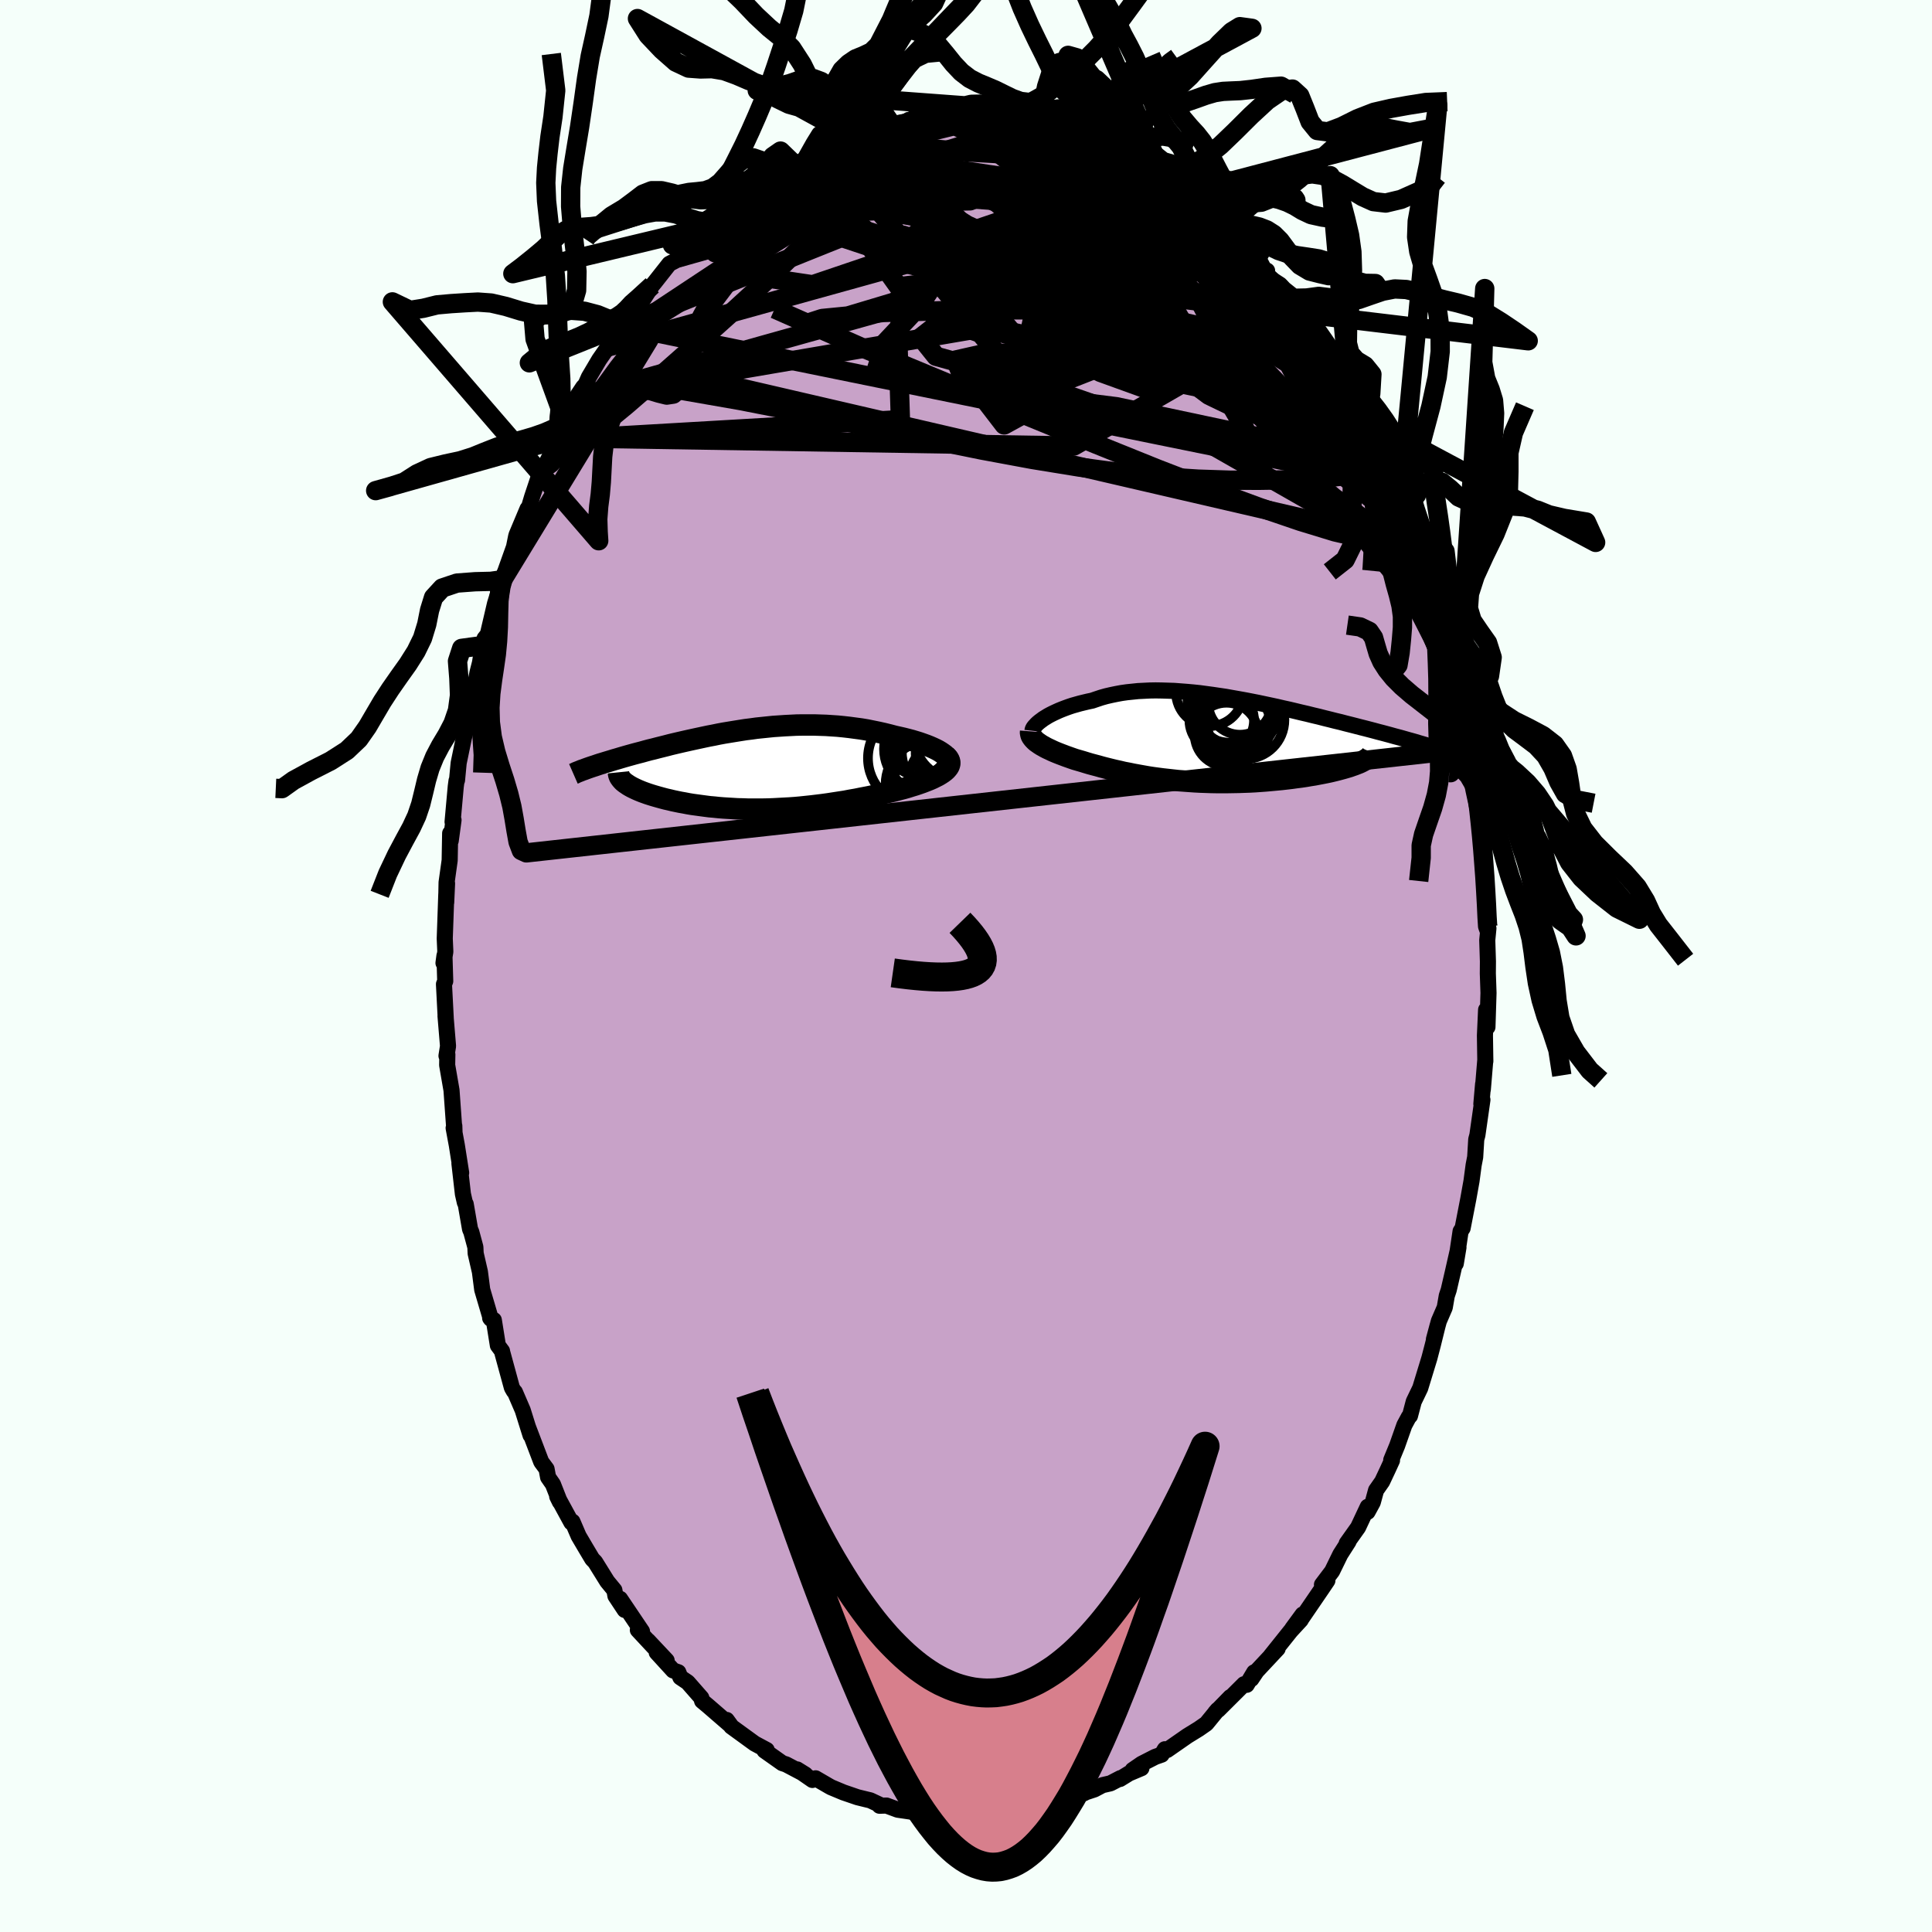 <svg viewBox="-100 -100 200 200" xmlns="http://www.w3.org/2000/svg" width="500" height="500" id="face-svg">
    <defs>
      <clipPath id="leftEyeClipPath">
        <polyline points="19.67,-1.48 19.48,-1.62 19.26,-1.77 19.01,-1.92 18.74,-2.06 18.44,-2.2 18.12,-2.34 17.79,-2.47 17.43,-2.6 17.06,-2.73 16.67,-2.85 16.27,-2.97 15.85,-3.08 15.42,-3.19 14.98,-3.29 14.53,-3.39 13.96,-3.54 13.39,-3.68 12.81,-3.81 12.22,-3.93 11.63,-4.05 11.03,-4.15 10.43,-4.23 9.83,-4.31 9.22,-4.38 8.61,-4.44 8.01,-4.48 7.4,-4.52 6.79,-4.54 6.18,-4.56 5.57,-4.56 4.97,-4.56 4.36,-4.55 3.76,-4.52 3.16,-4.49 2.57,-4.45 1.97,-4.41 1.38,-4.35 0.8,-4.29 0.22,-4.23 -0.35,-4.15 -0.92,-4.08 -1.49,-3.99 -2.05,-3.9 -2.6,-3.81 -3.15,-3.72 -3.69,-3.62 -4.22,-3.51 -4.75,-3.41 -5.27,-3.3 -5.78,-3.19 -6.29,-3.08 -6.79,-2.97 -7.28,-2.86 -7.76,-2.75 -8.23,-2.64 -8.69,-2.53 -9.15,-2.41 -9.59,-2.3 -10.03,-2.19 -10.45,-2.08 -10.87,-1.98 -11.28,-1.87 -11.67,-1.76 -12.06,-1.66 -12.44,-1.56 -12.8,-1.46 -13.16,-1.36 -13.51,-1.26 -13.85,-1.16 -14.18,-1.06 -14.5,-0.97 -14.82,-0.87 -15.12,-0.78 -15.42,-0.69 -15.71,-0.6 -15.98,-0.52 -16.25,-0.43 -16.51,-0.34 -16.76,-0.26 -13.48,1.37 -13.35,1.47 -13.2,1.57 -13.04,1.68 -12.87,1.78 -12.69,1.88 -12.49,1.98 -12.28,2.08 -12.06,2.18 -11.82,2.28 -11.57,2.38 -11.32,2.47 -11.04,2.57 -10.76,2.66 -10.47,2.75 -10.16,2.84 -9.84,2.93 -9.51,3.02 -9.17,3.11 -8.81,3.19 -8.44,3.28 -8.06,3.36 -7.67,3.44 -7.27,3.51 -6.86,3.59 -6.44,3.66 -6,3.72 -5.56,3.78 -5.11,3.84 -4.65,3.9 -4.18,3.94 -3.71,3.99 -3.22,4.03 -2.73,4.06 -2.23,4.09 -1.73,4.12 -1.22,4.13 -0.7,4.15 -0.18,4.15 0.35,4.15 0.89,4.15 1.43,4.14 1.97,4.12 2.52,4.09 3.08,4.06 3.64,4.03 4.2,3.99 4.76,3.94 5.33,3.88 5.9,3.82 6.48,3.75 7.05,3.68 7.63,3.6 8.21,3.51 8.8,3.42 9.38,3.33 9.96,3.22 10.54,3.12 11.13,3 11.71,2.89 12.29,2.77 12.86,2.64 13.43,2.51 14,2.38 14.56,2.25 15,2.13 15.43,2.02 15.85,1.9 16.26,1.77 16.66,1.65 17.04,1.52 17.41,1.39 17.77,1.25 18.1,1.12 18.42,0.98 18.72,0.83 19,0.69 19.25,0.54 19.48,0.39 19.68,0.24" />
      </clipPath>
      <clipPath id="rightEyeClipPath">
        <polyline points="-17.63,-2.23 -17.4,-2.37 -17.16,-2.52 -16.9,-2.66 -16.62,-2.8 -16.32,-2.94 -16.01,-3.08 -15.69,-3.21 -15.35,-3.34 -14.99,-3.47 -14.63,-3.59 -14.24,-3.7 -13.85,-3.81 -13.44,-3.91 -13.02,-4.01 -12.59,-4.1 -12.12,-4.26 -11.64,-4.42 -11.14,-4.56 -10.62,-4.68 -10.09,-4.79 -9.55,-4.89 -8.99,-4.97 -8.41,-5.03 -7.83,-5.09 -7.23,-5.12 -6.63,-5.15 -6.01,-5.16 -5.38,-5.15 -4.75,-5.13 -4.1,-5.11 -3.45,-5.06 -2.8,-5.01 -2.14,-4.95 -1.47,-4.88 -0.8,-4.79 -0.13,-4.7 0.54,-4.6 1.22,-4.5 1.89,-4.38 2.57,-4.26 3.24,-4.14 3.91,-4.01 4.57,-3.88 5.23,-3.74 5.89,-3.6 6.54,-3.46 7.18,-3.31 7.82,-3.17 8.45,-3.02 9.07,-2.87 9.68,-2.73 10.28,-2.58 10.88,-2.44 11.46,-2.29 12.03,-2.15 12.58,-2.01 13.13,-1.88 13.66,-1.74 14.18,-1.61 14.69,-1.48 15.19,-1.35 15.67,-1.23 16.13,-1.11 16.59,-0.99 17.03,-0.87 17.46,-0.76 17.87,-0.65 18.28,-0.54 18.67,-0.43 19.05,-0.33 19.42,-0.23 19.77,-0.13 20.12,-0.03 20.45,0.06 20.77,0.15 21.07,0.24 21.37,0.33 21.65,0.41 21.92,0.49 15.28,2.25 15.07,2.35 14.84,2.44 14.59,2.54 14.33,2.63 14.05,2.73 13.75,2.82 13.44,2.91 13.11,3 12.77,3.09 12.41,3.18 12.03,3.27 11.65,3.35 11.25,3.43 10.83,3.51 10.41,3.59 9.96,3.66 9.5,3.74 9.03,3.81 8.55,3.87 8.05,3.94 7.54,4 7.02,4.06 6.49,4.11 5.95,4.16 5.4,4.21 4.85,4.25 4.29,4.29 3.73,4.32 3.16,4.34 2.59,4.36 2.01,4.37 1.44,4.38 0.86,4.38 0.28,4.38 -0.29,4.37 -0.86,4.35 -1.43,4.33 -2,4.3 -2.57,4.26 -3.12,4.22 -3.68,4.18 -4.23,4.12 -4.77,4.06 -5.31,4 -5.84,3.93 -6.36,3.86 -6.87,3.78 -7.38,3.69 -7.88,3.6 -8.37,3.51 -8.85,3.41 -9.33,3.32 -9.79,3.21 -10.25,3.11 -10.7,3 -11.14,2.89 -11.57,2.78 -11.99,2.66 -12.41,2.55 -12.82,2.44 -13.22,2.32 -13.61,2.2 -13.99,2.09 -14.37,1.98 -14.69,1.87 -15,1.76 -15.31,1.65 -15.6,1.54 -15.89,1.43 -16.17,1.32 -16.44,1.21 -16.69,1.1 -16.94,0.98 -17.18,0.87 -17.4,0.76 -17.61,0.64 -17.81,0.53 -18,0.41 -18.17,0.29" />
      </clipPath>
      <filter id="fuzzy">
        <feTurbulence id="turbulence" baseFrequency="0.05" numOctaves="3" type="noise" result="noise" />
        <feDisplacementMap in="SourceGraphic" in2="noise" scale="2" />
      </filter>
      <linearGradient id="rainbowGradient" x1="0%" y1="0%" x2="100%" y2="0%">
        <stop offset="0%" style="stop-color: [object Object]; stop-opacity: 1" />
        <stop offset="26.4%" style="stop-color: [object Object]; stop-opacity: 1" />
        <stop offset="100%" style="stop-color: [object Object]; stop-opacity: 1" />
      </linearGradient>
    </defs>
    <rect x="-100" y="-100" width="100%" height="100%" fill="rgb(245, 255, 250)" />
    <polyline id="faceContour" points="54.03,-0.47 54.02,0.78 54.09,2.79 53.98,6.32 53.84,4.53 53.72,7.19 53.76,9.87 53.76,9.69 53.5,12.8 53.53,12.22 53.35,14.28 53.46,13.85 52.94,17.5 52.82,17.95 52.78,18.63 52.71,19.78 52.55,20.61 52.33,22.26 52,24.1 51.41,27.14 51.2,27.46 50.7,30.81 50.98,29.13 50.38,31.77 49.97,33.54 49.77,34.14 49.56,35.35 48.95,36.76 48.44,38.64 48.83,37.19 48.32,39.25 47.97,40.59 47.02,43.7 46.35,45.09 45.96,46.57 45.84,46.68 45.38,47.53 44.63,49.66 44.02,51.14 44.1,51.18 43.65,52.16 43.08,53.37 42.45,54.27 42.11,55.52 41.57,56.51 41.59,55.98 40.59,58.11 39.41,59.77 39.6,59.58 38.75,60.91 37.9,62.65 36.85,64.04 37.41,63.62 36.85,64.45 34.74,67.54 34.85,67.13 33.78,68.59 34.66,67.69 33.61,68.83 31.54,71.42 32.26,70.67 30.09,72.99 29.54,73.81 29.83,73.12 29.06,74.41 28.78,74.35 26.11,77.01 27.37,75.68 25.79,77.3 26.05,77 24.88,78.43 24.09,78.98 22.92,79.7 20.82,81.16 20.59,81.08 20.25,81.64 19.59,81.87 18.18,82.59 17.25,83.23 18.16,83.04 16.88,83.58 15.94,84.16 15.99,84.07 14.95,84.61 14.12,84.8 13.29,85.24 12.02,85.66 12.25,85.62 10.34,86.27 8.79,86.88 8.53,86.84 7.92,87.13 5.99,87.61 5.48,87.5 5.07,87.41 4.17,87.72 3.28,87.96 1.63,87.98 0.95,87.97 1.28,87.87 0.1,88.13 -0.67,88.14 -1.06,87.95 -2.77,88.04 -3.43,87.89 -4.97,87.56 -4.85,87.67 -6.11,87.48 -7.07,87.34 -8.23,86.91 -8.95,86.93 -8.95,86.82 -9.91,86.37 -10.21,86.3 -11.23,86.05 -12.69,85.55 -13.96,85.02 -14.16,84.91 -15.57,84.09 -15.9,84.26 -17.48,83.17 -16.63,83.7 -18.62,82.65 -19.02,82.52 -20.86,81.22 -20.63,81.16 -21.88,80.49 -22.69,79.9 -22.06,80.36 -24.3,78.73 -24.77,78.05 -24.34,78.64 -26.73,76.57 -27.32,76.08 -27.4,75.76 -28.81,74.15 -29.57,73.64 -29.78,73.11 -30.32,72.92 -32.02,71.06 -30.99,71.89 -32.91,69.85 -32.34,70.49 -33.97,68.74 -33.54,68.88 -35.81,65.51 -35.33,66.66 -36.29,65.21 -36.4,64.61 -37.14,63.71 -38.39,61.7 -38.69,61.39 -39.37,60.25 -40.1,59.01 -40.74,57.52 -40.85,57.61 -42.32,54.91 -42.04,55.48 -42.76,53.65 -43.26,52.93 -43.27,52.88 -43.42,52.07 -43.97,51.33 -45.36,47.68 -45.08,48.57 -45.89,45.98 -46.7,44.1 -46.81,44 -47.01,43.65 -48.03,39.91 -48.03,39.86 -48.46,39.28 -48.88,36.65 -49.26,36.44 -49.19,36.53 -50.08,33.51 -50.32,31.66 -50.76,29.75 -50.79,29.1 -51.21,27.54 -51.34,27.24 -51.79,24.64 -51.88,24.48 -52.08,23.6 -52.44,20.44 -52.26,21.41 -52.71,18.55 -53.04,16.77 -52.97,16.55 -52.95,17.19 -53.26,12.86 -53.71,10.26 -53.69,9.16 -53.78,9.3 -53.62,8.29 -53.88,5.17 -53.86,5.33 -53.87,5.16 -54.04,1.88 -53.91,1.57 -53.99,-1.06 -54.09,-0.31 -53.9,-1.48 -53.96,-2.84 -53.8,-7.4 -53.72,-8.55 -53.81,-6.58 -53.77,-8.65 -53.45,-10.94 -53.4,-13.74 -53.34,-12.97 -53.05,-15.11 -53.15,-14.92 -52.82,-18.58 -52.74,-19.18 -52.69,-19.23 -52.52,-21.01 -51.99,-23.57 -51.82,-24.25 -51.85,-24.38 -51.28,-26.89 -50.85,-28.95 -50.57,-30.38 -50.31,-31.4 -50.03,-33.18 -49.84,-33.9 -49.5,-34.33 -48.76,-37.5 -48.42,-38.61 -48.42,-39 -47.83,-40.42 -48.05,-39.85 -46.79,-43.38 -46.57,-44.47 -46.52,-44.64 -45.39,-47.33 -45.56,-46.42 -44.91,-48.59 -44.09,-51.05 -43.68,-51.54 -43.65,-51.65 -42.1,-54.68 -42.14,-54.87 -42.32,-54.5 -40.44,-58.11 -41.07,-56.74 -40.34,-58.85 -39.63,-59.92 -39.39,-60.17 -39.04,-60.96 -37.97,-62.77 -37.06,-64.08 -36.32,-64.91 -36.37,-65.24 -35.55,-66.26 -34.97,-66.78 -35.01,-66.85 -34.35,-67.86 -34.13,-67.89 -32.48,-70.46 -32.2,-70.8 -30.71,-72.69 -29.88,-73.12 -29.84,-73.29 -29.13,-74.02 -27.81,-75.6 -27.5,-75.81 -26.54,-76.55 -26.58,-76.21 -25.08,-77.92 -25.49,-77.39 -24.08,-78.44 -23.34,-79.45 -22.21,-80.04 -21.65,-80.79 -20.1,-81.4 -19.52,-81.89 -19.09,-82.34 -17.7,-82.91 -16.41,-83.53 -16.47,-83.6 -15.18,-84.48 -14.47,-84.83 -14.3,-84.54 -14.34,-84.57 -11.91,-85.84 -11.5,-85.75 -10.94,-85.9 -11,-86.25 -9.55,-86.49 -8.21,-86.94 -7.59,-86.97 -7.59,-86.89 -5.91,-87.3 -5.93,-87.59 -4.08,-87.76 -2.48,-87.65 -1.73,-87.69 -2.62,-87.8 -1.67,-87.73 1.1,-87.95 0.21,-87.79 1.29,-87.85 2.68,-87.9 4.36,-87.52 3.8,-87.74 5.62,-87.59 5.71,-87.3 7.5,-86.98 8.01,-86.9 8.38,-86.77 8.84,-86.69 9.68,-86.36 10.89,-86.03 10.51,-86.23 13.47,-85.18 14.38,-84.69 14.13,-85.09 15.17,-84.45 15.03,-84.4 16.94,-83.5 18.37,-82.64 18.76,-82.55 19.12,-82.38 19.94,-81.7 20.67,-81.24 22.21,-80.13 23.43,-79.13 22.32,-79.9 23.99,-78.68 23.66,-79.03 25.01,-78.1 26.18,-77.18 26.98,-76.05 28.27,-74.89 28.74,-74.66 27.99,-75.11 29.84,-73.04 30.55,-72.35 31.17,-71.98 30.93,-71.81 32.4,-70.4 32.39,-70.3 34.12,-67.93 34.55,-67.5 35.19,-66.98 36.22,-65.07 35.98,-65.66 37.53,-63.39 37.91,-62.92 37.92,-62.19 38.03,-62.58 38.54,-61.74 39.68,-59.5 40.21,-58.64 40.82,-57.94 41.35,-56.6 42.21,-54.45 42.2,-55.11 43.81,-51.34 43.77,-51.39 44.65,-49.65 45.01,-48.78 45.43,-47.5 45.06,-48.82 46.04,-46.11 46.47,-44.64 46.37,-45.15 47.4,-42.36 47.76,-41.35 48.37,-39.09 48.62,-38.93 48.56,-38.28 48.86,-37.41 49.32,-35.84 50,-33.64 49.6,-34.31 50.06,-33.2 51.1,-28.96 50.97,-29.01 51.63,-26.2 51.72,-25.97 51.77,-24.6 52.26,-22.5 52.32,-21.95 52.64,-20.06 52.58,-21.04 52.79,-18.43 53.12,-16.28 53.34,-14.13 53.18,-15.02 53.42,-13.85 53.65,-10.07 53.72,-10.47 53.8,-7.19 53.87,-7.4 53.96,-4.23 53.96,-3.74 54.08,-3.9 53.96,-2.67 54.03,-0.47 54.02,0.78" fill="rgb(200, 162, 200)" stroke="black" stroke-width="1.667" stroke-linejoin="round" filter="url(#fuzzy)" />
    <g transform="translate(25.65 -23.37)">
      <polyline id="rightCountour" points="-17.63,-2.23 -17.4,-2.37 -17.16,-2.52 -16.9,-2.66 -16.62,-2.8 -16.32,-2.94 -16.01,-3.08 -15.69,-3.21 -15.35,-3.34 -14.99,-3.47 -14.63,-3.59 -14.24,-3.7 -13.85,-3.81 -13.44,-3.91 -13.02,-4.01 -12.59,-4.1 -12.12,-4.26 -11.64,-4.42 -11.14,-4.56 -10.62,-4.68 -10.09,-4.79 -9.55,-4.89 -8.99,-4.97 -8.41,-5.03 -7.83,-5.09 -7.23,-5.12 -6.63,-5.15 -6.01,-5.16 -5.38,-5.15 -4.75,-5.13 -4.1,-5.11 -3.45,-5.06 -2.8,-5.01 -2.14,-4.95 -1.47,-4.88 -0.8,-4.79 -0.13,-4.7 0.54,-4.6 1.22,-4.5 1.89,-4.38 2.57,-4.26 3.24,-4.14 3.91,-4.01 4.57,-3.88 5.23,-3.74 5.89,-3.6 6.54,-3.46 7.18,-3.31 7.82,-3.17 8.45,-3.02 9.07,-2.87 9.68,-2.73 10.28,-2.58 10.88,-2.44 11.46,-2.29 12.03,-2.15 12.58,-2.01 13.13,-1.88 13.66,-1.74 14.18,-1.61 14.69,-1.48 15.19,-1.35 15.67,-1.23 16.13,-1.11 16.59,-0.99 17.03,-0.87 17.46,-0.76 17.87,-0.65 18.28,-0.54 18.67,-0.43 19.05,-0.33 19.42,-0.23 19.77,-0.13 20.12,-0.03 20.45,0.06 20.77,0.15 21.07,0.24 21.37,0.33 21.65,0.41 21.92,0.49 15.28,2.25 15.07,2.35 14.84,2.44 14.59,2.54 14.33,2.63 14.05,2.73 13.75,2.82 13.44,2.91 13.11,3 12.77,3.09 12.41,3.18 12.03,3.27 11.65,3.35 11.25,3.43 10.83,3.51 10.41,3.59 9.96,3.66 9.5,3.74 9.03,3.81 8.55,3.87 8.05,3.94 7.54,4 7.02,4.06 6.49,4.11 5.95,4.16 5.4,4.21 4.85,4.25 4.29,4.29 3.73,4.32 3.16,4.34 2.59,4.36 2.01,4.37 1.44,4.38 0.86,4.38 0.28,4.38 -0.29,4.37 -0.86,4.35 -1.43,4.33 -2,4.3 -2.57,4.26 -3.12,4.22 -3.68,4.18 -4.23,4.12 -4.77,4.06 -5.31,4 -5.84,3.93 -6.36,3.86 -6.87,3.78 -7.38,3.69 -7.88,3.6 -8.37,3.51 -8.85,3.41 -9.33,3.32 -9.79,3.21 -10.25,3.11 -10.7,3 -11.14,2.89 -11.57,2.78 -11.99,2.66 -12.41,2.55 -12.82,2.44 -13.22,2.32 -13.61,2.2 -13.99,2.09 -14.37,1.98 -14.69,1.87 -15,1.76 -15.31,1.65 -15.6,1.54 -15.89,1.43 -16.17,1.32 -16.44,1.21 -16.69,1.1 -16.94,0.98 -17.18,0.87 -17.4,0.76 -17.61,0.64 -17.81,0.53 -18,0.41 -18.17,0.29" fill="white" stroke="white" stroke-width="0" stroke-linejoin="round" filter="url(#fuzzy)" />
    </g>
    <g transform="translate(-21.9 -20.39)">
      <polyline id="leftCountour" points="19.67,-1.48 19.48,-1.62 19.26,-1.77 19.01,-1.92 18.74,-2.06 18.44,-2.2 18.12,-2.34 17.79,-2.47 17.43,-2.6 17.06,-2.73 16.67,-2.85 16.27,-2.97 15.85,-3.08 15.42,-3.19 14.98,-3.29 14.53,-3.39 13.96,-3.54 13.39,-3.68 12.81,-3.81 12.22,-3.93 11.63,-4.05 11.03,-4.15 10.43,-4.23 9.83,-4.31 9.22,-4.38 8.61,-4.44 8.01,-4.48 7.4,-4.52 6.79,-4.54 6.18,-4.56 5.57,-4.56 4.97,-4.56 4.36,-4.55 3.76,-4.52 3.16,-4.49 2.57,-4.45 1.97,-4.41 1.38,-4.35 0.8,-4.29 0.22,-4.23 -0.35,-4.15 -0.92,-4.08 -1.49,-3.99 -2.05,-3.9 -2.6,-3.81 -3.15,-3.72 -3.69,-3.62 -4.22,-3.51 -4.75,-3.41 -5.27,-3.3 -5.78,-3.19 -6.29,-3.08 -6.79,-2.97 -7.28,-2.86 -7.76,-2.75 -8.23,-2.64 -8.69,-2.53 -9.15,-2.41 -9.59,-2.3 -10.03,-2.19 -10.45,-2.08 -10.87,-1.98 -11.28,-1.87 -11.67,-1.76 -12.06,-1.66 -12.44,-1.56 -12.8,-1.46 -13.16,-1.36 -13.51,-1.26 -13.85,-1.16 -14.18,-1.06 -14.5,-0.97 -14.82,-0.87 -15.12,-0.78 -15.42,-0.69 -15.71,-0.6 -15.98,-0.52 -16.25,-0.43 -16.51,-0.34 -16.76,-0.26 -13.48,1.37 -13.35,1.47 -13.2,1.57 -13.04,1.68 -12.87,1.78 -12.69,1.88 -12.49,1.98 -12.28,2.08 -12.06,2.18 -11.82,2.28 -11.57,2.38 -11.32,2.47 -11.04,2.57 -10.76,2.66 -10.47,2.75 -10.16,2.84 -9.84,2.93 -9.51,3.02 -9.17,3.11 -8.81,3.19 -8.44,3.28 -8.06,3.36 -7.67,3.44 -7.27,3.51 -6.86,3.59 -6.44,3.66 -6,3.72 -5.56,3.78 -5.11,3.84 -4.65,3.9 -4.18,3.94 -3.71,3.99 -3.22,4.03 -2.73,4.06 -2.23,4.09 -1.73,4.12 -1.22,4.13 -0.7,4.15 -0.18,4.15 0.35,4.15 0.89,4.15 1.43,4.14 1.97,4.12 2.52,4.09 3.08,4.06 3.64,4.03 4.2,3.99 4.76,3.94 5.33,3.88 5.9,3.82 6.48,3.75 7.05,3.68 7.63,3.6 8.21,3.51 8.8,3.42 9.38,3.33 9.96,3.22 10.54,3.12 11.13,3 11.71,2.89 12.29,2.77 12.86,2.64 13.43,2.51 14,2.38 14.56,2.25 15,2.13 15.43,2.02 15.85,1.9 16.26,1.77 16.66,1.65 17.04,1.52 17.41,1.39 17.77,1.25 18.1,1.12 18.42,0.98 18.72,0.83 19,0.69 19.25,0.54 19.48,0.39 19.68,0.24" fill="white" stroke="white" stroke-width="0" stroke-linejoin="round" filter="url(#fuzzy)" />
    </g>
    <g transform="translate(25.65 -23.37)">
      <polyline id="rightUpper" points="-18.77,-0.98 -18.76,-1.07 -18.72,-1.18 -18.66,-1.29 -18.57,-1.41 -18.46,-1.53 -18.34,-1.66 -18.19,-1.8 -18.02,-1.94 -17.83,-2.08 -17.63,-2.23 -17.4,-2.37 -17.16,-2.52 -16.9,-2.66 -16.62,-2.8 -16.32,-2.94 -16.01,-3.08 -15.69,-3.21 -15.35,-3.34 -14.99,-3.47 -14.63,-3.59 -14.24,-3.7 -13.85,-3.81 -13.44,-3.91 -13.02,-4.01 -12.59,-4.1 -12.12,-4.26 -11.64,-4.42 -11.14,-4.56 -10.62,-4.68 -10.09,-4.79 -9.55,-4.89 -8.99,-4.97 -8.41,-5.03 -7.83,-5.09 -7.23,-5.12 -6.63,-5.15 -6.01,-5.16 -5.38,-5.15 -4.75,-5.13 -4.1,-5.11 -3.45,-5.06 -2.8,-5.01 -2.14,-4.95 -1.47,-4.88 -0.8,-4.79 -0.13,-4.7 0.54,-4.6 1.22,-4.5 1.89,-4.38 2.57,-4.26 3.24,-4.14 3.91,-4.01 4.57,-3.88 5.23,-3.74 5.89,-3.6 6.54,-3.46 7.18,-3.31 7.82,-3.17 8.45,-3.02 9.07,-2.87 9.68,-2.73 10.28,-2.58 10.88,-2.44 11.46,-2.29 12.03,-2.15 12.58,-2.01 13.13,-1.88 13.66,-1.74 14.18,-1.61 14.69,-1.48 15.19,-1.35 15.67,-1.23 16.13,-1.11 16.59,-0.99 17.03,-0.87 17.46,-0.76 17.87,-0.65 18.28,-0.54 18.67,-0.43 19.05,-0.33 19.42,-0.23 19.77,-0.13 20.12,-0.03 20.45,0.06 20.77,0.15 21.07,0.24 21.37,0.33 21.65,0.41 21.92,0.49 22.18,0.57 22.43,0.65 22.66,0.73 22.88,0.8 23.09,0.87 23.29,0.95 23.48,1.01 23.66,1.08 23.82,1.15 23.98,1.21" fill="none" stroke="black" stroke-width="1.667" stroke-linejoin="round" filter="url(#fuzzy)" />
      <polyline id="rightLower" points="-18.96,-0.92 -18.97,-0.79 -18.95,-0.67 -18.92,-0.54 -18.87,-0.42 -18.79,-0.3 -18.7,-0.18 -18.59,-0.06 -18.47,0.06 -18.33,0.18 -18.17,0.29 -18,0.41 -17.81,0.53 -17.61,0.64 -17.4,0.76 -17.18,0.87 -16.94,0.98 -16.69,1.1 -16.44,1.21 -16.17,1.32 -15.89,1.43 -15.6,1.54 -15.31,1.65 -15,1.76 -14.69,1.87 -14.37,1.98 -13.99,2.09 -13.61,2.2 -13.22,2.32 -12.82,2.44 -12.41,2.55 -11.99,2.66 -11.57,2.78 -11.14,2.89 -10.7,3 -10.25,3.11 -9.79,3.21 -9.33,3.32 -8.85,3.41 -8.37,3.51 -7.88,3.6 -7.38,3.69 -6.87,3.78 -6.36,3.86 -5.84,3.93 -5.31,4 -4.77,4.06 -4.23,4.12 -3.68,4.18 -3.12,4.22 -2.57,4.26 -2,4.3 -1.43,4.33 -0.86,4.35 -0.29,4.37 0.28,4.38 0.86,4.38 1.44,4.38 2.01,4.37 2.59,4.36 3.16,4.34 3.73,4.32 4.29,4.29 4.85,4.25 5.4,4.21 5.95,4.16 6.49,4.11 7.02,4.06 7.54,4 8.05,3.94 8.55,3.87 9.03,3.81 9.5,3.74 9.96,3.66 10.41,3.59 10.83,3.51 11.25,3.43 11.65,3.35 12.03,3.27 12.41,3.18 12.77,3.09 13.11,3 13.44,2.91 13.75,2.82 14.05,2.73 14.33,2.63 14.59,2.54 14.84,2.44 15.07,2.35 15.28,2.25 15.47,2.15 15.65,2.05 15.81,1.95 15.95,1.86 16.07,1.76 16.18,1.66 16.27,1.56 16.34,1.46 16.39,1.37 16.43,1.27" fill="none" stroke="black" stroke-width="2.222" stroke-linejoin="round" filter="url(#fuzzy)" />
      <circle r="3.344" cx="0.821" cy="-2.074" stroke="black" fill="none" stroke-width="1.0" filter="url(#fuzzy)" clip-path="url(#rightEyeClipPath)" /><circle r="4.446" cx="1.706" cy="-3.654" stroke="black" fill="none" stroke-width="1.0" filter="url(#fuzzy)" clip-path="url(#rightEyeClipPath)" /><circle r="3.478" cx="-0.424" cy="-4.944" stroke="black" fill="none" stroke-width="1.0" filter="url(#fuzzy)" clip-path="url(#rightEyeClipPath)" /><circle r="4.04" cx="3.271" cy="-2.109" stroke="black" fill="none" stroke-width="1.0" filter="url(#fuzzy)" clip-path="url(#rightEyeClipPath)" /><circle r="4.714" cx="2.586" cy="-4.104" stroke="black" fill="none" stroke-width="1.0" filter="url(#fuzzy)" clip-path="url(#rightEyeClipPath)" /><circle r="4.06" cx="2.491" cy="-2.839" stroke="black" fill="none" stroke-width="1.0" filter="url(#fuzzy)" clip-path="url(#rightEyeClipPath)" /><circle r="4.336" cx="1.701" cy="-4.079" stroke="black" fill="none" stroke-width="1.0" filter="url(#fuzzy)" clip-path="url(#rightEyeClipPath)" /><circle r="3.288" cx="2.711" cy="-3.859" stroke="black" fill="none" stroke-width="1.0" filter="url(#fuzzy)" clip-path="url(#rightEyeClipPath)" /><circle r="3.908" cx="1.976" cy="-1.544" stroke="black" fill="none" stroke-width="1.0" filter="url(#fuzzy)" clip-path="url(#rightEyeClipPath)" /><circle r="3.29" cx="1.316" cy="-0.594" stroke="black" fill="none" stroke-width="1.0" filter="url(#fuzzy)" clip-path="url(#rightEyeClipPath)" />
      </g>
    <g transform="translate(-21.9 -20.39)">
      <polyline id="leftUpper" points="19.67,-0.05 19.86,-0.18 20,-0.31 20.1,-0.45 20.15,-0.59 20.16,-0.73 20.14,-0.88 20.07,-1.03 19.97,-1.18 19.84,-1.33 19.67,-1.48 19.48,-1.62 19.26,-1.77 19.01,-1.92 18.74,-2.06 18.44,-2.2 18.12,-2.34 17.79,-2.47 17.43,-2.6 17.06,-2.73 16.67,-2.85 16.27,-2.97 15.85,-3.08 15.42,-3.19 14.98,-3.29 14.53,-3.39 13.96,-3.54 13.39,-3.68 12.81,-3.81 12.22,-3.93 11.63,-4.05 11.03,-4.15 10.43,-4.23 9.83,-4.31 9.22,-4.38 8.61,-4.44 8.01,-4.48 7.4,-4.52 6.79,-4.54 6.18,-4.56 5.57,-4.56 4.97,-4.56 4.36,-4.55 3.76,-4.52 3.16,-4.49 2.57,-4.45 1.97,-4.41 1.38,-4.35 0.8,-4.29 0.22,-4.23 -0.35,-4.15 -0.92,-4.08 -1.49,-3.99 -2.05,-3.9 -2.6,-3.81 -3.15,-3.72 -3.69,-3.62 -4.22,-3.51 -4.75,-3.41 -5.27,-3.3 -5.78,-3.19 -6.29,-3.08 -6.79,-2.97 -7.28,-2.86 -7.76,-2.75 -8.23,-2.64 -8.69,-2.53 -9.15,-2.41 -9.59,-2.3 -10.03,-2.19 -10.45,-2.08 -10.87,-1.98 -11.28,-1.87 -11.67,-1.76 -12.06,-1.66 -12.44,-1.56 -12.8,-1.46 -13.16,-1.36 -13.51,-1.26 -13.85,-1.16 -14.18,-1.06 -14.5,-0.97 -14.82,-0.87 -15.12,-0.78 -15.42,-0.69 -15.71,-0.6 -15.98,-0.52 -16.25,-0.43 -16.51,-0.34 -16.76,-0.26 -17,-0.18 -17.23,-0.1 -17.45,-0.02 -17.66,0.06 -17.87,0.13 -18.06,0.21 -18.24,0.28 -18.42,0.35 -18.58,0.43 -18.74,0.5" fill="none" stroke="black" stroke-width="2.222" stroke-linejoin="round" filter="url(#fuzzy)" />
      <polyline id="leftLower" points="19.79,-1.38 19.97,-1.21 20.1,-1.04 20.18,-0.87 20.22,-0.71 20.22,-0.55 20.18,-0.39 20.11,-0.23 19.99,-0.07 19.85,0.09 19.68,0.24 19.48,0.39 19.25,0.54 19,0.69 18.72,0.83 18.42,0.98 18.1,1.12 17.77,1.25 17.41,1.39 17.04,1.52 16.66,1.65 16.26,1.77 15.85,1.9 15.43,2.02 15,2.13 14.56,2.25 14,2.38 13.43,2.51 12.86,2.64 12.29,2.77 11.71,2.89 11.13,3 10.54,3.12 9.96,3.22 9.38,3.33 8.8,3.42 8.21,3.51 7.63,3.6 7.05,3.68 6.48,3.75 5.9,3.82 5.33,3.88 4.76,3.94 4.2,3.99 3.64,4.03 3.08,4.06 2.52,4.09 1.97,4.12 1.43,4.14 0.89,4.15 0.35,4.15 -0.18,4.15 -0.7,4.15 -1.22,4.13 -1.73,4.12 -2.23,4.09 -2.73,4.06 -3.22,4.03 -3.71,3.99 -4.18,3.94 -4.65,3.9 -5.11,3.84 -5.56,3.78 -6,3.72 -6.44,3.66 -6.86,3.59 -7.27,3.51 -7.67,3.44 -8.06,3.36 -8.44,3.28 -8.81,3.19 -9.17,3.11 -9.51,3.02 -9.84,2.93 -10.16,2.84 -10.47,2.75 -10.76,2.66 -11.04,2.57 -11.32,2.47 -11.57,2.38 -11.82,2.28 -12.06,2.18 -12.28,2.08 -12.49,1.98 -12.69,1.88 -12.87,1.78 -13.04,1.68 -13.2,1.57 -13.35,1.47 -13.48,1.37 -13.6,1.27 -13.7,1.16 -13.79,1.06 -13.87,0.95 -13.94,0.85 -13.99,0.75 -14.03,0.64 -14.06,0.54 -14.07,0.44 -14.08,0.34" fill="none" stroke="black" stroke-width="2.222" stroke-linejoin="round" filter="url(#fuzzy)" />
      <circle r="4.408" cx="17.99" cy="1.541" stroke="black" fill="none" stroke-width="1.0" filter="url(#fuzzy)" clip-path="url(#leftEyeClipPath)" /><circle r="3.032" cx="17.005" cy="-2.334" stroke="black" fill="none" stroke-width="1.0" filter="url(#fuzzy)" clip-path="url(#leftEyeClipPath)" /><circle r="4.524" cx="17.935" cy="-2.079" stroke="black" fill="none" stroke-width="1.0" filter="url(#fuzzy)" clip-path="url(#leftEyeClipPath)" /><circle r="4.356" cx="19.61" cy="-1.774" stroke="black" fill="none" stroke-width="1.0" filter="url(#fuzzy)" clip-path="url(#leftEyeClipPath)" /><circle r="4.002" cx="20.69" cy="-1.609" stroke="black" fill="none" stroke-width="1.0" filter="url(#fuzzy)" clip-path="url(#leftEyeClipPath)" /><circle r="3.128" cx="17.095" cy="-0.459" stroke="black" fill="none" stroke-width="1.0" filter="url(#fuzzy)" clip-path="url(#leftEyeClipPath)" /><circle r="4.948" cx="16.7" cy="-1.124" stroke="black" fill="none" stroke-width="1.0" filter="url(#fuzzy)" clip-path="url(#leftEyeClipPath)" /><circle r="4.702" cx="19.235" cy="0.696" stroke="black" fill="none" stroke-width="1.0" filter="url(#fuzzy)" clip-path="url(#leftEyeClipPath)" /><circle r="4.182" cx="20.795" cy="-3.199" stroke="black" fill="none" stroke-width="1.0" filter="url(#fuzzy)" clip-path="url(#leftEyeClipPath)" /><circle r="4.738" cx="20.66" cy="1.426" stroke="black" fill="none" stroke-width="1.0" filter="url(#fuzzy)" clip-path="url(#leftEyeClipPath)" />
    </g>
    <g id="hairs">
      <polyline points="-29.13,-74.02 -28.1,-75.14 -27.24,-75.87 -26.38,-76.5 -25.48,-77.15 -24.5,-77.85 -23.46,-78.61 -22.36,-79.41 -21.23,-80.23 -20.11,-81.02 -19.05,-81.75 -18.08,-82.4 -17.24,-82.95 -16.56,-83.39 -16.05,-83.72 -15.71,-83.96 -15.56,-84.08 -15.65,-84.07 -15.98,-83.87 -16.61,-83.49" fill="none" stroke="url(#rainbowGradient)" stroke-width="2" stroke-linejoin="round" filter="url(#fuzzy)" /><polyline points="1.29,-87.85 2.6,-87.79 3.69,-87.65 4.67,-87.49 5.65,-87.3 6.63,-87.08 7.57,-86.86 8.42,-86.65 9.19,-86.46 9.86,-86.29 10.42,-86.13 10.88,-86 11.21,-85.9 11.37,-85.85 11.33,-85.84 11.06,-85.91 10.54,-86.04 9.75,-86.23 8.66,-86.52 7.21,-86.94" fill="none" stroke="url(#rainbowGradient)" stroke-width="2" stroke-linejoin="round" filter="url(#fuzzy)" /><polyline points="47.76,-41.35 48.18,-39.9 48.39,-39.16 48.5,-38.65 48.55,-38.27 48.51,-38.08 48.36,-38.19 48.05,-38.66 47.57,-39.53 46.9,-40.86 45.99,-42.78 44.8,-45.42 43.32,-48.83 41.61,-52.92 39.79,-57.54" fill="none" stroke="url(#rainbowGradient)" stroke-width="2" stroke-linejoin="round" filter="url(#fuzzy)" /><polyline points="14.13,-85.09 14.93,-84.57 15.85,-84 16.94,-83.35 18.03,-82.69 19.06,-82.03 20.04,-81.37 20.99,-80.7 21.91,-80.03 22.78,-79.38 23.57,-78.78 24.27,-78.26 24.89,-77.8 25.43,-77.4 25.88,-77.06 26.23,-76.79 26.43,-76.64 26.43,-76.64 26.22,-76.79 25.82,-77.07 25.29,-77.47 24.64,-77.97 23.83,-78.64 22.61,-79.66" fill="none" stroke="url(#rainbowGradient)" stroke-width="2" stroke-linejoin="round" filter="url(#fuzzy)" /><polyline points="35.19,-66.98 35.72,-65.85 35.78,-65.23 35.47,-64.8 34.69,-64.6 33.45,-64.65 31.78,-64.87 29.71,-65.21 27.21,-65.65 24.23,-66.25 20.72,-67.03 16.61,-68.05 11.87,-69.32 6.47,-70.85 0.4,-72.68 -6.39,-74.83 -13.97,-77.3" fill="none" stroke="url(#rainbowGradient)" stroke-width="2" stroke-linejoin="round" filter="url(#fuzzy)" /><polyline points="41.35,-56.6 41.88,-55.2 42.13,-54.09 42.14,-53.03 41.84,-52.13 41.2,-51.45 40.2,-51 38.87,-50.71 37.22,-50.53 35.25,-50.4 32.96,-50.32 30.35,-50.28 27.38,-50.29 24.04,-50.4 20.32,-50.64 16.2,-51.05 11.71,-51.65 6.85,-52.44 1.62,-53.41 -3.97,-54.55 -9.97,-55.81 -16.4,-57.17 -23.33,-58.53 -30.84,-59.84" fill="none" stroke="url(#rainbowGradient)" stroke-width="2" stroke-linejoin="round" filter="url(#fuzzy)" /><polyline points="-5.93,-87.59 -4.26,-87.63 -2.89,-87.54 -1.73,-87.38 -0.55,-87.17 0.77,-86.92 2.25,-86.61 3.83,-86.27 5.46,-85.9 7.1,-85.51 8.71,-85.12 10.26,-84.71 11.75,-84.3 13.16,-83.87 14.49,-83.45 15.68,-83.08 16.65,-82.81 17.39,-82.67 17.92,-82.63 18.34,-82.63" fill="none" stroke="url(#rainbowGradient)" stroke-width="2" stroke-linejoin="round" filter="url(#fuzzy)" /><polyline points="-10.94,-85.9 -10.55,-86.19 -9.81,-86.37 -9.16,-86.43 -8.68,-86.37 -8.35,-86.21 -8.13,-85.95 -8.02,-85.57 -8.06,-85.05 -8.31,-84.38 -8.8,-83.54 -9.55,-82.53 -10.54,-81.33 -11.76,-79.95 -13.21,-78.38 -14.9,-76.62 -16.84,-74.66 -19.07,-72.48 -21.6,-70.08 -24.47,-67.45 -27.68,-64.57 -31.25,-61.42 -35.2,-58.01 -39.51,-54.47" fill="none" stroke="url(#rainbowGradient)" stroke-width="2" stroke-linejoin="round" filter="url(#fuzzy)" /><polyline points="-25.08,-77.92 -24.75,-77.88 -23.56,-78.3 -21.9,-78.79 -19.93,-79.21 -17.69,-79.51 -15.24,-79.7 -12.6,-79.8 -9.79,-79.83 -6.83,-79.79 -3.76,-79.68 -0.58,-79.5 2.66,-79.26 5.96,-78.95 9.31,-78.61 12.73,-78.23 16.23,-77.83 19.74,-77.43 23.06,-77.16" fill="none" stroke="url(#rainbowGradient)" stroke-width="2" stroke-linejoin="round" filter="url(#fuzzy)" /><polyline points="0.21,-87.79 1.3,-87.82 2.33,-87.76 3.11,-87.67 3.66,-87.54 4.04,-87.37 4.24,-87.16 4.25,-86.92 4.01,-86.66 3.54,-86.37 2.81,-86.05 1.85,-85.69 0.62,-85.26 -0.89,-84.77 -2.74,-84.21 -4.99,-83.59 -7.7,-82.93 -10.88,-82.2 -14.55,-81.38 -18.67,-80.44" fill="none" stroke="url(#rainbowGradient)" stroke-width="2" stroke-linejoin="round" filter="url(#fuzzy)" /><polyline points="32.4,-70.4 32.79,-69.78 33.38,-68.93 33.78,-68.28 33.92,-67.89 33.76,-67.75 33.32,-67.86 32.57,-68.25 31.46,-68.95 29.95,-69.99 28.03,-71.36 25.7,-73.04 22.98,-75.01 19.85,-77.33 16.31,-80.06 12.34,-83.25" fill="none" stroke="url(#rainbowGradient)" stroke-width="2" stroke-linejoin="round" filter="url(#fuzzy)" /><polyline points="46.04,-46.11 46.1,-45.27 45.66,-44.73 44.74,-44.27 43.23,-44.07 41.05,-44.28 38.18,-44.94 34.61,-46.03 30.36,-47.48 25.43,-49.29 19.81,-51.46 13.46,-54.02 6.35,-56.93 -1.55,-60.18 -10.29,-63.81 -19.81,-68.02" fill="none" stroke="url(#rainbowGradient)" stroke-width="2" stroke-linejoin="round" filter="url(#fuzzy)" /><polyline points="19.12,-82.38 19.81,-81.79 20.35,-81.24 20.57,-80.78 20.33,-80.49 19.62,-80.38 18.5,-80.38 17.01,-80.45 15.13,-80.55 12.81,-80.69 9.96,-80.93 6.53,-81.33 2.4,-81.93 -2.52,-82.68 -8.23,-83.49" fill="none" stroke="url(#rainbowGradient)" stroke-width="2" stroke-linejoin="round" filter="url(#fuzzy)" /><polyline points="10.89,-86.03 11.39,-85.88 12.35,-85.51 13.02,-85.21 13.33,-84.98 13.38,-84.78 13.23,-84.57 12.86,-84.35 12.21,-84.17 11.2,-84.04 9.81,-83.98 8.01,-83.97 5.8,-84.01 3.13,-84.1 0,-84.28 -3.58,-84.6 -7.55,-85.1" fill="none" stroke="url(#rainbowGradient)" stroke-width="2" stroke-linejoin="round" filter="url(#fuzzy)" /><polyline points="5.71,-87.3 7.03,-87.05 7.95,-86.82 8.77,-86.57 9.65,-86.26 10.62,-85.92 11.65,-85.55 12.7,-85.18 13.69,-84.83 14.55,-84.52 15.22,-84.27 15.66,-84.1 15.9,-84 15.95,-83.99 15.81,-84.06 15.44,-84.23 14.71,-84.54 13.29,-85.12" fill="none" stroke="url(#rainbowGradient)" stroke-width="2" stroke-linejoin="round" filter="url(#fuzzy)" /><polyline points="43.77,-51.39 44.33,-50.16 44.45,-49.58 44.24,-49.5 43.76,-49.73 43.01,-50.21 41.98,-50.98 40.63,-52.09 38.95,-53.61 36.87,-55.61 34.32,-58.18 31.25,-61.39 27.63,-65.25 23.49,-69.73 18.9,-74.78 13.85,-80.43" fill="none" stroke="url(#rainbowGradient)" stroke-width="2" stroke-linejoin="round" filter="url(#fuzzy)" /><polyline points="-25.08,-77.92 -24.9,-77.95 -24.15,-78.53 -23.23,-79.26 -22.27,-79.99 -21.34,-80.66 -20.45,-81.26 -19.65,-81.77 -18.93,-82.21 -18.34,-82.55 -17.88,-82.8 -17.6,-82.93 -17.49,-82.93 -17.57,-82.8 -17.83,-82.52 -18.26,-82.12 -18.86,-81.6 -19.64,-80.97 -20.62,-80.21 -21.84,-79.32 -23.31,-78.25 -25.1,-76.92 -27.28,-75.24" fill="none" stroke="url(#rainbowGradient)" stroke-width="2" stroke-linejoin="round" filter="url(#fuzzy)" /><polyline points="41.35,-56.6 41.92,-55.27 42.29,-54.37 42.5,-53.64 42.46,-53.23 42.14,-53.26 41.49,-53.76 40.5,-54.72 39.18,-56.11 37.52,-57.9 35.53,-60.09 33.17,-62.72 30.36,-65.87 27.04,-69.61 23.21,-74.03 18.92,-79.17" fill="none" stroke="url(#rainbowGradient)" stroke-width="2" stroke-linejoin="round" filter="url(#fuzzy)" /><polyline points="38.03,-62.58 38.54,-61.57 38.86,-60.65 38.82,-60.12 38.4,-59.94 37.59,-60.1 36.39,-60.61 34.74,-61.5 32.62,-62.84 29.96,-64.69 26.71,-67.1 22.86,-70.11 18.34,-73.73 13.07,-77.93 7,-82.63" fill="none" stroke="url(#rainbowGradient)" stroke-width="2" stroke-linejoin="round" filter="url(#fuzzy)" /><polyline points="38.54,-61.74 39.43,-60.07 40.09,-58.9 40.64,-57.89 41.12,-56.93 41.54,-56.04 41.87,-55.29 42.08,-54.74 42.12,-54.47 41.96,-54.56 41.57,-55.04 40.93,-55.94 40.04,-57.24 38.91,-58.92 37.56,-60.96 36,-63.36 34.25,-66.11 32.26,-69.27" fill="none" stroke="url(#rainbowGradient)" stroke-width="2" stroke-linejoin="round" filter="url(#fuzzy)" /><polyline points="44.65,-49.65 44.96,-48.86 45.19,-48.26 45.41,-47.63 45.65,-46.92 45.88,-46.18 46.08,-45.47 46.21,-44.87 46.24,-44.44 46.14,-44.25 45.9,-44.33 45.52,-44.68 44.99,-45.3 44.32,-46.17 43.51,-47.28 42.57,-48.64 41.48,-50.25 40.23,-52.17 38.8,-54.43 37.18,-57.1 35.35,-60.21 33.29,-63.8 30.92,-67.95 28.16,-72.74" fill="none" stroke="url(#rainbowGradient)" stroke-width="2" stroke-linejoin="round" filter="url(#fuzzy)" /><polyline points="-7.59,-86.89 -6.34,-87.21 -5.17,-87.39 -3.89,-87.44 -2.64,-87.42 -1.46,-87.36 -0.31,-87.27 0.86,-87.18 2.06,-87.08 3.27,-86.97 4.47,-86.85 5.62,-86.73 6.69,-86.61 7.65,-86.5 8.49,-86.39 9.19,-86.3 9.7,-86.23 10,-86.21 10.06,-86.24 9.91,-86.31 9.59,-86.42 9.14,-86.56 8.6,-86.73" fill="none" stroke="url(#rainbowGradient)" stroke-width="2" stroke-linejoin="round" filter="url(#fuzzy)" /><polyline points="49.6,-34.31 31.62,-55.77 23.12,-64.04 23.48,-64.86 23.85,-63.82 20.99,-63.04 16.09,-62.53 11.4,-62.18 8.22,-62.4 6.78,-63.61 6.62,-65.71 7.13,-68.1 7.77,-70.1 8.29,-71.25 8.93,-71.34 10.47,-70.31 13.66,-68.42 18.39,-66.42 23.1,-65.46 25.4,-66.51 23.8,-69.6 19.25,-73.61 15.97,-76.68 29.84,-73.04" fill="none" stroke="url(#rainbowGradient)" stroke-width="2" stroke-linejoin="round" filter="url(#fuzzy)" /><polyline points="-11,-86.25 -6.49,-84.92 -5,-83.01 -4.45,-82.52 -4.99,-82.74 -4.66,-82.8 -1.87,-82.17 3.41,-80.66 9.92,-78.44 15.93,-75.87 20.09,-73.33 21.84,-71 21.34,-68.88 19.15,-66.99 15.91,-65.48 12.29,-64.59 9.14,-64.5 7.35,-65.15 7.43,-66.54 9.1,-68.88 11.45,-72.42 13.68,-76.61 15.52,-79.8 17.53,-80.32 28.74,-74.66" fill="none" stroke="url(#rainbowGradient)" stroke-width="2" stroke-linejoin="round" filter="url(#fuzzy)" /><polyline points="-11,-86.25 -13.04,-79.52 -9.73,-74.17 -6.61,-69.79 -2.68,-66.93 1.13,-65.63 3.04,-65.64 2.39,-66.49 0.31,-67.41 -1.32,-67.8 -1.21,-67.45 0.64,-66.58 3.34,-65.64 5.86,-64.93 7.56,-64.53 8.24,-64.32 8.12,-64.08 7.61,-63.58 7.29,-62.62 7.46,-61.39 7.85,-60.9 7.93,-62.91 8.47,-68.77 13.45,-76.62 23.66,-79.03" fill="none" stroke="url(#rainbowGradient)" stroke-width="2" stroke-linejoin="round" filter="url(#fuzzy)" /><polyline points="29.84,-73.04 8.29,-76.13 13.78,-71.6 21.05,-66.88 23.96,-64.75 23.22,-64.77 21.04,-65.84 19.18,-67.3 18.43,-68.99 18.66,-70.89 19.19,-72.78 19.09,-74.22 17.37,-74.87 13.15,-74.81 6.4,-74.48 -1.17,-74.46 -5.99,-75.13 -4.5,-76.31 3.57,-76.21 16.23,-69.63 46.47,-44.64" fill="none" stroke="url(#rainbowGradient)" stroke-width="2" stroke-linejoin="round" filter="url(#fuzzy)" /><polyline points="19.12,-82.38 -15.88,-70.52 -24.39,-71.79 -23.58,-75.14 -18.26,-77.78 -9.98,-78.45 0.09,-76.57 10.44,-72.59 19.42,-67.68 25.65,-63.21 28.45,-60.25 27.95,-59.42 25.14,-60.74 21.7,-63.62 19.26,-67.11 18.41,-70.64 18.06,-74.27 16.06,-78.06 9.97,-80.97 -3.43,-80.77 -29.84,-73.29" fill="none" stroke="url(#rainbowGradient)" stroke-width="2" stroke-linejoin="round" filter="url(#fuzzy)" /><polyline points="-19.09,-82.34 -17.69,-77.02 -2.7,-72.04 8.27,-68.75 8.55,-67.91 0.91,-67.94 -8.56,-67.65 -14.89,-67.03 -16,-66.67 -12.7,-67.15 -7.49,-68.71 -2.91,-71.18 -0.36,-73.97 0.27,-76.16 -0.09,-76.81 -0.82,-75.43 -2.2,-72.25 -4.9,-68.23 -8.37,-64.54 -9.22,-61.91 -2.08,-60.12 15.55,-57.9 36.41,-53.47 45.43,-47.5" fill="none" stroke="url(#rainbowGradient)" stroke-width="2" stroke-linejoin="round" filter="url(#fuzzy)" /><polyline points="31.17,-71.98 20.45,-73.82 15.88,-72.38 16.28,-71.02 16.08,-70.48 14.65,-69.34 13.13,-67 12.28,-64.41 12.1,-63 12.09,-63.61 11.59,-66.08 10.26,-69.65 8.19,-73.4 5.74,-76.65 3.25,-78.97 0.93,-80.17 -0.97,-80.32 -1.95,-79.77 -1.43,-79.17 0.43,-79.21 2.39,-80 3.13,-80.58 3.83,-78.65 10.93,-70.44 45.06,-48.82" fill="none" stroke="url(#rainbowGradient)" stroke-width="2" stroke-linejoin="round" filter="url(#fuzzy)" /><polyline points="-16.47,-83.6 7.77,-79.55 16.98,-73.75 14.21,-71.41 7.88,-70.89 3.82,-70.23 3.03,-69.36 3.65,-69.08 3.55,-69.87 1.9,-71.48 -0.95,-73.34 -4.11,-74.87 -6.5,-75.65 -6.69,-75.4 -3,-73.93 5.67,-71.1 17.84,-67 27.65,-63.69 25.38,-68.07 1.29,-87.85" fill="none" stroke="url(#rainbowGradient)" stroke-width="2" stroke-linejoin="round" filter="url(#fuzzy)" /><polyline points="2.68,-87.9 7.56,-84.69 13.25,-77.11 19.79,-67.45 21.63,-61.14 18.51,-59.79 13.87,-61.47 10.9,-63.49 10.65,-64.31 12.45,-63.83 15.15,-62.66 17.88,-61.44 20.06,-60.76 21.14,-61.22 20.78,-63.22 19.32,-66.49 17.66,-69.87 16.2,-71.89 13.49,-72.03 6.92,-71.44 -2.85,-72.19 -4.77,-75.28 23.99,-78.68" fill="none" stroke="url(#rainbowGradient)" stroke-width="2" stroke-linejoin="round" filter="url(#fuzzy)" /><polyline points="43.81,-51.34 8.58,-69.01 -7.8,-73.11 -9.13,-73.98 -4.71,-72.59 -0.32,-70.34 2.37,-68.91 3.91,-68.85 5.3,-69.47 7.06,-69.63 8.86,-68.61 9.93,-66.39 9.71,-63.53 8.38,-60.92 6.78,-59.6 6.02,-60.54 6.99,-64.08 9.97,-69.36 14.42,-74.1 19.45,-75.74 24.51,-74.38 22.32,-79.9" fill="none" stroke="url(#rainbowGradient)" stroke-width="2" stroke-linejoin="round" filter="url(#fuzzy)" /><polyline points="-40.34,-58.85 -8.07,-67.89 -0.53,-72.52 7.19,-72.95 13.86,-70.03 16.17,-65.74 13.9,-62 8.86,-60.03 3.34,-60.04 -0.51,-61.32 -1.07,-62.73 2.08,-63.44 7.75,-63.41 13.59,-63.35 17.31,-64.33 17.94,-67.08 15.83,-71.53 11.65,-76.71 5.52,-81.06 -3.01,-82.56 -15.58,-78.63 -36.32,-64.91" fill="none" stroke="url(#rainbowGradient)" stroke-width="2" stroke-linejoin="round" filter="url(#fuzzy)" /><polyline points="-42.1,-54.68 11.17,-53.83 22.42,-60.31 18.06,-65.97 11.85,-67.79 8.44,-66.34 7.52,-63.85 7.64,-62.13 7.89,-61.73 8.19,-62.31 8.91,-63.37 10.32,-64.56 12.29,-65.58 14.38,-66.12 15.89,-66.25 16.06,-66.7 14.64,-68.29 13.26,-70.59 15.85,-71.31 22.71,-70.57 14.13,-85.09" fill="none" stroke="url(#rainbowGradient)" stroke-width="2" stroke-linejoin="round" filter="url(#fuzzy)" /><polyline points="-37.06,-64.08 -0.61,-74.2 11.1,-76.47 10.22,-77.84 7.81,-78.46 8.6,-77.41 11.66,-74.97 14.01,-72.55 13.73,-71.37 10.99,-71.33 7.04,-71.2 2.75,-69.89 -1.57,-67.51 -4.68,-65.08 -3.11,-63.12 7.16,-60.26 25.54,-53.88 43.05,-43.89 49.32,-35.84" fill="none" stroke="url(#rainbowGradient)" stroke-width="2" stroke-linejoin="round" filter="url(#fuzzy)" /><polyline points="-42.32,-54.5 -6.79,-56.56 -7.04,-64.35 -6.45,-70.38 -0.22,-71.13 9.52,-67.69 19.42,-63.18 26.5,-60.02 28.9,-58.92 26.12,-59.47 19.1,-60.94 10.3,-62.35 3.31,-62.3 1.09,-59.73 3.95,-56.01 7.67,-58.05 -14.34,-84.57" fill="none" stroke="url(#rainbowGradient)" stroke-width="2" stroke-linejoin="round" filter="url(#fuzzy)" /><polyline points="-37.06,-64.08 -14.84,-77.96 -3.95,-78.4 0.9,-72.71 3.71,-66.88 5.99,-64.17 7.51,-64.99 7.99,-68.1 7.95,-71.79 8.43,-74.75 10.17,-76.36 12.9,-76.78 15.6,-76.58 17.26,-76.2 17.73,-75.7 17.81,-74.84 18.75,-73.66 21.23,-72.67 24.66,-72.01 29.13,-68.42 45.06,-48.82" fill="none" stroke="url(#rainbowGradient)" stroke-width="2" stroke-linejoin="round" filter="url(#fuzzy)" /><polyline points="-40.34,-58.85 2.26,-66.14 22.7,-61.86 28.88,-58.44 28.26,-57.58 25.15,-59.08 21,-62.19 16.23,-65.9 11.86,-69.08 9.55,-70.87 10.51,-70.9 14.41,-69.47 19.5,-67.39 23.66,-65.57 25.56,-64.53 24.94,-64.18 21.92,-64.14 16.54,-64.16 9.6,-63.99 6.53,-63.73 35.98,-65.66" fill="none" stroke="url(#rainbowGradient)" stroke-width="2" stroke-linejoin="round" filter="url(#fuzzy)" /><polyline points="-1.67,-87.73 -2.12,-87.74 -2.46,-87.72 -3.09,-87.67 -3.97,-87.59 -4.92,-87.48 -5.84,-87.33 -6.7,-87.16 -7.51,-86.98 -8.3,-86.79 -9.08,-86.58 -9.84,-86.36 -10.59,-86.12 -11.33,-85.86 -12.07,-85.58 -12.81,-85.29 -13.54,-85 -14.22,-84.73 -14.84,-84.48 -15.46,-84.18 -16.08,-83.81 -16.41,-83.53" fill="none" stroke="url(#rainbowGradient)" stroke-width="2" stroke-linejoin="round" filter="url(#fuzzy)" /><polyline points="-2.62,-87.8 -1.39,-87.63 -0.27,-87.13 0.64,-86.66 1.5,-86.42 2.36,-86.35 3.22,-86.3 4.06,-86.12 4.86,-85.79 5.63,-85.36 6.37,-84.91 7.09,-84.52 7.77,-84.21 8.44,-83.93 9.12,-83.63 9.83,-83.23 10.61,-82.74 11.45,-82.17 12.31,-81.62 13.1,-81.15 13.71,-80.73 14.09,-80.21 14.16,-79.51 -2.48,-87.65 -2.13,-87.61 -1.77,-87.6 -1.12,-87.6 -0.32,-87.57 0.53,-87.51 1.39,-87.42 2.26,-87.32 3.12,-87.2 3.97,-87.05 4.79,-86.86 5.59,-86.6 6.37,-86.3 7.11,-85.98 7.79,-85.69 8.43,-85.46 9.05,-85.27 9.67,-85.07 10.22,-84.84 10.32,-84.7" fill="none" stroke="url(#rainbowGradient)" stroke-width="2" stroke-linejoin="round" filter="url(#fuzzy)" /><polyline points="7.47,-77.32 7.08,-77.85 6.52,-79.21 5.86,-80.87 5.17,-82.29 4.46,-83.27 3.71,-83.88 2.91,-84.36 2.09,-84.92 1.26,-85.59 0.44,-86.29 -0.38,-86.87 -1.17,-87.29 -1.8,-87.53 -2.14,-87.64 -2.48,-87.65 -4.08,-87.76 -2.94,-87.73 -2.32,-87.76 -1.77,-87.84 -1.09,-87.96 -0.31,-88.11 0.53,-88.24 1.4,-88.33 2.28,-88.35 3.16,-88.33 4.02,-88.28 4.87,-88.24 5.71,-88.23 6.53,-88.26 7.31,-88.32 8.06,-88.41 8.75,-88.47 9.44,-88.47 10.14,-88.39 10.92,-88.25 11.93,-88.06 13.83,-87.43 -4.08,-87.76 -2.94,-87.74 -2.32,-87.89 -1.76,-88.23 -1.08,-88.65 -0.29,-89 0.55,-89.2 1.42,-89.22 2.31,-89.13 3.19,-88.99 4.06,-88.85 4.92,-88.74 5.75,-88.65 6.56,-88.59 7.34,-88.55 8.09,-88.57 8.81,-88.64 9.52,-88.72 10.28,-88.76 11.14,-88.69 12.2,-88.5 13.55,-88.23 14.93,-87.93 -21.61,-90.64 -20.69,-90.39 -19.46,-89.76 -18.33,-89.21 -17.37,-88.94 -16.56,-88.91 -15.83,-89.01 -15.13,-89.14 -14.4,-89.24 -13.62,-89.3 -12.82,-89.35 -12.04,-89.45 -11.29,-89.64 -10.52,-89.76 -9.65,-89.46 -8.7,-88.55 -7.9,-87.41 -7.59,-86.89 -8.21,-86.94 -9.47,-87.01 -10.52,-87.93 -11.38,-88.81 -12.23,-89.49 -13.14,-90.2 -14.09,-90.95 -14.99,-91.57 -15.83,-91.88 -16.61,-91.87 -17.39,-91.64 -18.23,-91.35 -19.14,-91.12 -20.15,-91.06 -21.26,-91.23 -22.47,-91.66 -23.75,-92.21 -25.04,-92.68 -26.29,-92.89 -27.49,-92.86 -28.72,-92.95 -30.04,-93.57 -31.48,-94.84 -32.91,-96.35 -34.01,-98.08 -11.5,-85.75 -12.4,-85.92 -13.6,-86.93 -14.72,-88.74 -15.83,-91.06 -16.95,-93.33 -18.05,-95.03 -19.17,-96.14 -20.37,-97.11 -21.73,-98.38 -23.18,-99.9 -24.65,-101.31 -26.12,-102.47 -27.72,-103.69 -29.44,-105.1 -31.01,-105.56" fill="none" stroke="url(#rainbowGradient)" stroke-width="2" stroke-linejoin="round" filter="url(#fuzzy)" /><polyline points="-14.34,-84.57 -14.31,-83.95 -14.59,-83.39 -15.12,-83.03 -15.76,-82.55 -16.44,-81.85 -17.13,-80.98 -17.84,-80.07 -18.59,-79.23 -19.38,-78.52 -20.21,-77.92 -21.06,-77.39 -21.89,-76.84 -22.67,-76.18 -23.34,-75.37 -23.91,-74.42 -24.38,-73.41 -24.8,-72.38 -25.2,-71.39 -25.62,-70.4 -26.12,-69.39 -26.75,-68.33 -27.36,-67.22 -14.3,-84.54 -14.17,-88.28 -13.57,-91.46 -12.84,-92.74 -12.14,-93.42 -11.42,-93.91 -10.63,-94.23 -9.78,-94.63 -8.95,-95.45 -8.16,-96.89 -7.37,-98.79 -6.52,-100.8 -5.59,-102.64 -4.61,-104.4 -3.67,-106.34 -2.84,-108.51 -2.03,-110.47 -1.06,-111.7 0.05,-112.46 0.27,-113.48 -14.47,-84.83 -14.1,-84.13 -13.36,-83.8 -12.52,-83.98 -11.74,-84.27 -11,-84.38 -10.24,-84.16 -9.43,-83.64 -8.6,-82.97 -7.76,-82.35 -6.92,-81.87 -6.1,-81.56 -5.26,-81.29 -4.42,-80.92 -3.59,-80.35 -2.8,-79.57 -2.05,-78.69 -1.35,-77.86 -0.65,-77.19 0.05,-76.73 0.78,-76.4 1.55,-75.97 2.34,-75.18 3.04,-73.89 3.16,-72.86" fill="none" stroke="url(#rainbowGradient)" stroke-width="2" stroke-linejoin="round" filter="url(#fuzzy)" /><polyline points="-14.47,-84.83 -14.29,-85.24 -13.65,-85.58 -12.84,-86.06 -12.07,-86.61 -11.36,-87.18 -10.66,-87.76 -9.93,-88.4 -9.19,-89.13 -8.43,-90.01 -7.66,-91.02 -6.85,-92.11 -6,-93.21 -5.11,-94.27 -4.2,-95.24 -3.33,-96.13 -2.51,-96.96 -1.7,-97.78 -0.87,-98.63 0.01,-99.58 0.89,-100.72 1.83,-102.01 3.15,-103.17 -14.47,-84.83 -14.24,-84.94 -13.68,-85.7 -12.97,-86.8 -12.27,-87.83 -11.59,-88.58 -10.89,-89.12 -10.16,-89.71 -9.43,-90.63 -8.72,-91.95 -8.02,-93.54 -7.29,-95.13 -6.45,-96.49 -5.47,-97.57 -4.38,-98.54 -3.35,-99.66 -2.73,-101.01 -3.04,-101.55 -15.18,-84.48 -14.69,-84.77 -14.27,-85.39 -13.74,-86.52 -13.12,-87.94 -12.51,-89.53 -11.92,-91.14 -11.3,-92.54 -10.6,-93.51 -9.82,-94.07 -8.99,-94.47 -8.15,-95.06 -7.31,-96.04 -6.43,-97.32 -5.47,-98.59 -4.46,-99.57 -3.51,-100.21 -2.81,-100.73 -2.45,-101.36 -1.94,-101.94" fill="none" stroke="url(#rainbowGradient)" stroke-width="2" stroke-linejoin="round" filter="url(#fuzzy)" /><polyline points="53.12,-16.28 52.71,-18.17 52.44,-19.53 52.24,-20.58 51.99,-21.56 51.63,-22.56 51.09,-23.56 50.36,-24.53 49.45,-25.44 48.39,-26.33 47.26,-27.21 46.14,-28.08 45.13,-28.95 44.27,-29.81 43.59,-30.65 43.05,-31.49 42.67,-32.34 42.42,-33.19 42.19,-33.99 41.74,-34.65 40.8,-35.1 39.48,-35.29" fill="none" stroke="url(#rainbowGradient)" stroke-width="2" stroke-linejoin="round" filter="url(#fuzzy)" /><polyline points="-16.47,-83.6 -15.63,-85.09 -15.06,-86.01 -14.48,-86.33 -13.81,-86.69 -13.09,-87.28 -12.38,-87.98 -11.68,-88.59 -10.97,-89.02 -10.21,-89.31 -9.42,-89.6 -8.63,-90.04 -7.87,-90.77 -7.12,-91.79 -6.31,-92.94 -5.35,-93.93 -4.2,-94.48 -2.93,-94.6 -1.88,-95.09" fill="none" stroke="url(#rainbowGradient)" stroke-width="2" stroke-linejoin="round" filter="url(#fuzzy)" /><polyline points="-39.4,-75.24 -39.18,-75.57 -38.56,-76.1 -37.64,-76.68 -36.52,-77.24 -35.33,-77.71 -34.16,-78.06 -33.06,-78.38 -32.07,-78.75 -31.18,-79.17 -30.34,-79.59 -29.51,-79.91 -28.67,-80.08 -27.82,-80.16 -26.99,-80.26 -26.19,-80.55 -25.43,-81.12 -24.7,-81.95 -23.93,-82.84 -23.05,-83.51 -22.03,-83.66 -20.89,-83.27 -19.78,-82.76 -18.81,-82.67 -17.7,-82.91 -30.39,-74.65 -29.53,-75.36 -28.65,-76 -27.9,-76.51 -27.23,-76.92 -26.59,-77.31 -25.96,-77.71 -25.29,-78.15 -24.57,-78.65 -23.78,-79.22 -22.95,-79.82 -22.08,-80.44 -21.21,-81.03 -20.35,-81.56 -19.54,-82.02 -18.73,-82.44 -17.7,-82.91 -38.35,-76.29 -36.69,-77.65 -35.39,-78.43 -34.34,-79.21 -33.44,-79.9 -32.53,-80.26 -31.52,-80.26 -30.44,-80.01 -29.38,-79.69 -28.38,-79.43 -27.48,-79.32 -26.64,-79.35 -25.83,-79.52 -25.01,-79.82 -24.18,-80.24 -23.31,-80.78 -22.43,-81.39 -21.55,-82.1 -20.73,-82.91 -19.99,-83.81 -19.2,-84.36 -17.7,-82.91 -1.66,-86.88 -2.1,-86.92 -2.44,-86.94 -3.08,-86.94 -3.96,-86.91 -4.9,-86.83 -5.82,-86.72 -6.68,-86.59 -7.49,-86.44 -8.28,-86.28 -9.06,-86.1 -9.82,-85.89 -10.58,-85.67 -11.32,-85.43 -12.06,-85.18 -12.8,-84.94 -13.52,-84.69 -14.21,-84.46 -14.86,-84.21 -15.51,-83.91 -16.19,-83.56 -16.94,-83.16 -17.87,-82.77 -19.09,-82.34" fill="none" stroke="url(#rainbowGradient)" stroke-width="2" stroke-linejoin="round" filter="url(#fuzzy)" /><polyline points="45.1,-40.3 45.76,-39.4 46.28,-38.45 46.71,-37.64 47.1,-36.87 47.49,-36.03 47.89,-35.1 48.31,-34.08 48.75,-32.97 49.21,-31.76 49.68,-30.45 50.15,-29.08 50.58,-27.71 50.98,-26.37 51.32,-25.1 51.63,-23.88 51.94,-22.73 52.23,-21.7 52.48,-20.8 52.64,-19.95 52.79,-18.43" fill="none" stroke="url(#rainbowGradient)" stroke-width="2" stroke-linejoin="round" filter="url(#fuzzy)" /><polyline points="52.79,-18.43 52.04,-19.72 51.4,-20.4 51.24,-21.35 51.3,-22.54 51.34,-23.84 51.26,-25.18 51.04,-26.53 50.69,-27.9 50.26,-29.27 49.78,-30.61 49.27,-31.87 48.75,-33.03 48.25,-34.1 47.76,-35.07 47.29,-35.99 46.83,-36.86 46.34,-37.71 45.8,-38.59 45.21,-39.53 44.58,-40.53 43.96,-41.53 43.34,-42.48 42.61,-43.49 41.53,-44.99" fill="none" stroke="url(#rainbowGradient)" stroke-width="2" stroke-linejoin="round" filter="url(#fuzzy)" /><polyline points="-25.49,-77.39 -25.63,-77.36 -26.23,-77.09 -26.97,-77 -27.88,-77.16 -28.92,-77.49 -30.03,-77.85 -31.13,-78.06 -32.2,-78.06 -33.27,-77.87 -34.36,-77.56 -35.49,-77.22 -36.63,-76.91 -37.74,-76.68 -38.79,-76.54 -39.76,-76.47 -40.64,-76.38 -41.43,-76.15 -42.16,-75.7 -42.88,-75.02 -43.73,-74.21 -44.78,-73.33 -45.94,-72.4 -46.91,-71.67 -26.54,-76.55 -26.25,-76.86 -25.85,-77.9 -25.47,-79.31 -25,-80.79 -24.4,-82.19 -23.71,-83.55 -23,-84.97 -22.31,-86.46 -21.63,-88 -20.96,-89.59 -20.3,-91.3 -19.66,-93.15 -19.04,-95.03 -18.43,-96.85 -17.83,-98.89 -17.31,-101.46" fill="none" stroke="url(#rainbowGradient)" stroke-width="2" stroke-linejoin="round" filter="url(#fuzzy)" /><polyline points="-27.5,-75.81 -25.96,-73.83 -25.46,-74.45 -24.95,-75.17 -24.29,-75.64 -23.53,-76.05 -22.71,-76.53 -21.88,-77.1 -21.04,-77.69 -20.19,-78.23 -19.35,-78.68 -18.49,-79 -17.61,-79.13 -16.71,-79.03 -15.81,-78.67 -14.93,-78.11 -14.12,-77.48 -13.42,-76.89 -12.78,-76.41 -12.02,-76.04 -10.59,-76.35 -45.2,-62.44 -43.99,-63.44 -42.98,-63.97 -42.06,-64.35 -41.08,-64.72 -40.05,-65.13 -39.05,-65.6 -38.15,-66.08 -37.37,-66.51 -36.68,-66.89 -36.08,-67.22 -35.55,-67.58 -35.08,-68.02 -34.58,-68.56 -33.82,-69.23 -32.48,-70.46" fill="none" stroke="url(#rainbowGradient)" stroke-width="2" stroke-linejoin="round" filter="url(#fuzzy)" /><polyline points="-35.01,-66.85 -34.68,-65.68 -34.53,-64.18 -34.66,-62.97 -34.95,-61.89 -35.33,-60.78 -35.73,-59.59 -36.13,-58.36 -36.51,-57.18 -36.89,-56.08 -37.22,-55.03 -37.47,-53.93 -37.61,-52.73 -37.68,-51.42 -37.75,-50.1 -37.86,-48.83 -38.02,-47.59 -38.12,-46.26 -38.08,-44.94 -38.02,-44.02 -59.38,-68.75 -57.55,-67.87 -56.17,-68.09 -54.76,-68.44 -53.28,-68.57 -51.87,-68.66 -50.53,-68.73 -49.15,-68.63 -47.64,-68.28 -46.07,-67.8 -44.6,-67.47 -43.31,-67.46 -42.13,-67.69 -40.88,-67.88 -39.5,-67.78 -38.14,-67.42 -36.92,-66.92 -35.55,-66.26 45.84,-49.68 46.04,-48.94 46.23,-48.19 46.54,-47.19 46.92,-46.05 47.33,-44.83 47.73,-43.55 48.1,-42.27 48.43,-41.03 48.72,-39.85 48.98,-38.72 49.23,-37.61 49.48,-36.49 49.75,-35.33 50.02,-34.08 50.32,-32.74 50.63,-31.32 50.95,-29.83 51.26,-28.34 51.55,-26.89 51.79,-25.51 52,-24.18 52.19,-22.86 52.39,-21.54 52.64,-20.06" fill="none" stroke="url(#rainbowGradient)" stroke-width="2" stroke-linejoin="round" filter="url(#fuzzy)" /><polyline points="52.64,-20.06 52.75,-21.67 52.57,-22.98 52.4,-24.29 52.27,-25.64 52.13,-27.04 51.93,-28.51 51.65,-30.03 51.33,-31.56 51.04,-33.05 50.82,-34.47 50.68,-35.83 50.57,-37.13 50.43,-38.31 50.22,-39.32 50,-40.19 49.8,-41.18 49.59,-42.93 -24.57,-60.12 -25.84,-60.65 -27.18,-60.94 -28.33,-60.9 -29.16,-60.38 -29.75,-59.69 -30.31,-59.2 -30.98,-59.1 -31.79,-59.3 -32.65,-59.56 -33.49,-59.65 -34.27,-59.42 -35.01,-58.93 -35.81,-58.36 -36.71,-57.93 -37.74,-57.79 -38.85,-57.83 -40.01,-57.71 -41.07,-56.74 -41.07,-56.74 -41.18,-56.81 -41.85,-56.15 -42.69,-55.61 -43.64,-55.2 -44.72,-54.82 -45.92,-54.47 -47.22,-54.12 -48.53,-53.72 -49.78,-53.23 -51.03,-52.72 -52.37,-52.3 -53.87,-51.98 -55.42,-51.6 -56.84,-50.94 -58.15,-50.1 -59.62,-49.62 -61.11,-49.21 -42.32,-54.5 -41.99,-57.67 -43.39,-61.51 -44.61,-64.9 -44.77,-66.78 -43.98,-67.38 -42.76,-67.46 -41.58,-67.71 -40.73,-68.5 -40.31,-69.94 -40.27,-71.9 -40.48,-74.15 -40.75,-76.45 -40.93,-78.62 -40.92,-80.61 -40.71,-82.54 -40.38,-84.57 -40,-86.85 -39.63,-89.36 -39.28,-91.89 -38.9,-94.19 -38.45,-96.21 -38,-98.35 -37.65,-100.98 -37.05,-102.14" fill="none" stroke="url(#rainbowGradient)" stroke-width="2" stroke-linejoin="round" filter="url(#fuzzy)" /><polyline points="-42.93,-94.41 -42.47,-90.64 -42.76,-87.89 -43.07,-85.84 -43.27,-84.13 -43.42,-82.62 -43.5,-81.07 -43.42,-79.19 -43.16,-76.83 -42.81,-74.16 -42.51,-71.46 -42.35,-68.96 -42.27,-66.7 -42.19,-64.62 -42.07,-62.65 -41.95,-60.8 -41.92,-59.15 -42.03,-57.61 -42.17,-55.97 -42.14,-54.87" fill="none" stroke="url(#rainbowGradient)" stroke-width="2" stroke-linejoin="round" filter="url(#fuzzy)" /><polyline points="52.32,-21.95 53.01,-20.96 54.63,-20.42 56.07,-19.51 56.72,-18.23 56.81,-16.79 56.81,-15.33 57.02,-13.9 57.45,-12.47 57.95,-11.01 58.38,-9.55 58.71,-8.11 58.98,-6.71 59.29,-5.39 59.66,-4.1 60.09,-2.79 60.5,-1.38 60.81,0.18 61.02,1.87 61.19,3.62 61.48,5.37 62.08,7.11 63.13,8.93 64.57,10.81 65.72,11.84" fill="none" stroke="url(#rainbowGradient)" stroke-width="2" stroke-linejoin="round" filter="url(#fuzzy)" /><polyline points="-43.68,-51.54 -43.01,-52.02 -42.27,-52.93 -41.66,-53.79 -41.11,-54.6 -40.6,-55.42 -40.08,-56.22 -39.57,-57 -39.03,-57.77 -38.47,-58.55 -37.88,-59.36 -37.25,-60.2 -36.61,-61.08 -35.99,-61.93 -35.4,-62.68 -34.84,-63.28 -34.29,-63.71 -33.79,-64.03 -33.34,-64.35 -32.82,-64.84 -48.05,-39.85 -48.25,-39.95 -49.19,-39.82 -50.81,-39.78 -52.7,-39.64 -54.22,-39.13 -55.12,-38.15 -55.53,-36.83 -55.82,-35.38 -56.26,-33.94 -56.93,-32.57 -57.77,-31.24 -58.69,-29.95 -59.59,-28.66 -60.43,-27.37 -61.2,-26.06 -61.96,-24.76 -62.85,-23.49 -64.09,-22.31 -65.78,-21.23 -67.79,-20.21 -69.62,-19.21 -70.81,-18.36 -71.45,-18.39" fill="none" stroke="url(#rainbowGradient)" stroke-width="2" stroke-linejoin="round" filter="url(#fuzzy)" /><polyline points="61.68,11.32 61.27,8.68 60.66,6.81 60.04,5.19 59.53,3.5 59.15,1.76 58.9,0.09 58.71,-1.44 58.5,-2.81 58.19,-4.06 57.78,-5.29 57.29,-6.54 56.79,-7.86 56.32,-9.25 55.89,-10.68 55.5,-12.1 55.13,-13.47 54.75,-14.79 54.35,-16.08 53.95,-17.38 53.65,-18.73 53.57,-20.07 53.81,-21.34 54,-22.4 52.26,-22.5 -45.51,-11.71 -46.03,-11.95 -46.37,-12.85 -46.58,-14.01 -46.78,-15.24 -47.01,-16.51 -47.33,-17.82 -47.74,-19.21 -48.22,-20.67 -48.68,-22.18 -49.04,-23.71 -49.24,-25.24 -49.28,-26.74 -49.19,-28.2 -49.01,-29.59 -48.81,-30.93 -48.62,-32.25 -48.49,-33.62 -48.41,-35.08 -48.38,-36.63 -48.34,-38.09 -48.2,-39.29 -47.83,-40.42" fill="none" stroke="url(#rainbowGradient)" stroke-width="2" stroke-linejoin="round" filter="url(#fuzzy)" /><polyline points="-50.03,-20.01 -49.97,-21.85 -50.06,-23.15 -50.13,-24.46 -50.12,-25.91 -50.04,-27.45 -49.91,-28.96 -49.75,-30.36 -49.53,-31.64 -49.26,-32.85 -48.96,-34.07 -48.68,-35.39 -48.47,-36.8 -48.32,-38.14 -48.14,-39.27 -47.83,-40.42" fill="none" stroke="url(#rainbowGradient)" stroke-width="2" stroke-linejoin="round" filter="url(#fuzzy)" /><polyline points="-50.03,-33.18 -52.21,-32.88 -52.64,-31.56 -52.5,-29.79 -52.43,-28.02 -52.64,-26.46 -53.1,-25.12 -53.72,-23.93 -54.4,-22.8 -55,-21.66 -55.48,-20.48 -55.84,-19.26 -56.14,-18 -56.45,-16.74 -56.86,-15.53 -57.41,-14.35 -58.1,-13.08 -58.93,-11.52 -59.86,-9.56 -60.7,-7.42" fill="none" stroke="url(#rainbowGradient)" stroke-width="2" stroke-linejoin="round" filter="url(#fuzzy)" /><polyline points="57.86,-57.95 56.67,-55.2 56.2,-53.13 56.2,-51.18 56.15,-49.18 55.68,-47.02 54.77,-44.74 53.67,-42.48 52.71,-40.38 52.12,-38.55 52.01,-37.03 52.39,-35.77 53.15,-34.65 53.99,-33.46 54.47,-31.95 54.19,-30.01 53.26,-27.89 52.41,-26.08 51.77,-24.6" fill="none" stroke="url(#rainbowGradient)" stroke-width="2" stroke-linejoin="round" filter="url(#fuzzy)" /><polyline points="48.3,-52.34 48.42,-51.48 48.4,-50.5 48.51,-49.26 48.7,-47.9 48.92,-46.45 49.13,-44.95 49.32,-43.46 49.52,-42.05 49.71,-40.76 49.89,-39.56 50.03,-38.4 50.17,-37.21 50.34,-35.99 50.6,-34.76 50.97,-33.49 51.41,-32.09 51.75,-30.48 51.83,-28.69 51.71,-26.98 51.72,-25.97" fill="none" stroke="url(#rainbowGradient)" stroke-width="2" stroke-linejoin="round" filter="url(#fuzzy)" /><polyline points="51.72,-25.97 54.85,-25.96 54.67,-24.41 54.41,-22.97 54.81,-21.88 55.77,-20.97 56.96,-20.02 58.1,-18.96 59.09,-17.81 59.91,-16.59 60.55,-15.29 61.09,-13.86 61.66,-12.3 62.49,-10.7 63.73,-9.12 65.38,-7.56 67.38,-5.99 69.71,-4.84 51.72,-25.97 52.03,-24.62 52.96,-23.55 54.32,-22.83 55.43,-22.1 55.96,-21.1 56.1,-19.81 56.21,-18.4 56.6,-17.04 57.32,-15.79 58.24,-14.57 59.11,-13.28 59.77,-11.84 60.19,-10.29 60.55,-8.69 61.1,-7.14 61.98,-5.77 62.88,-4.8 62.78,-4.53 51.63,-26.2 51.73,-25.57 51.9,-24.47 52.09,-23.27 52.29,-22.13 52.47,-21.02 52.63,-19.88 52.79,-18.66 52.95,-17.37 53.1,-16.07 53.24,-14.77 53.37,-13.47 53.49,-12.11 53.6,-10.69 53.71,-9.23 53.8,-7.77 53.88,-6.35 53.94,-5.07 54,-4.13 54.08,-3.9" fill="none" stroke="url(#rainbowGradient)" stroke-width="2" stroke-linejoin="round" filter="url(#fuzzy)" /><polyline points="50.97,-29.01 50.91,-30.19 50.66,-31.98 50.46,-33.53 50.41,-34.93 50.51,-36.37 50.82,-37.94 51.34,-39.69 52.03,-41.61 52.77,-43.66 53.41,-45.78 53.87,-47.88 54.16,-49.93 54.35,-51.92 54.5,-53.83 54.65,-55.63 54.72,-57.22 54.61,-58.54 54.27,-59.65 53.8,-60.81 53.49,-62.49 53.57,-65.27 53.7,-70.13 50.97,-29.01 51.81,-27.27 52.8,-26.28 53.74,-25.36 54.44,-24.34 54.93,-23.27 55.37,-22.18 55.9,-21.07 56.49,-19.9 57.07,-18.67 57.54,-17.37 57.87,-16.02 58.1,-14.62 58.28,-13.15 58.49,-11.62 58.77,-10.06 59.16,-8.51 59.72,-7.04 60.51,-5.75 61.53,-4.74 62.57,-4.01 63.15,-3.12 50.06,-33.2 51,-30.51 52.13,-29.14 53.29,-28.13 54.34,-27.17 55.43,-26.24 56.73,-25.39 58.24,-24.64 59.72,-23.85 60.93,-22.91 61.75,-21.75 62.23,-20.39 62.49,-18.89 62.71,-17.34 63.11,-15.78 63.86,-14.23 65.05,-12.7 66.58,-11.18 68.17,-9.67 69.48,-8.18 70.35,-6.75 70.95,-5.44 71.67,-4.26 72.76,-2.87 74.49,-0.65" fill="none" stroke="url(#rainbowGradient)" stroke-width="2" stroke-linejoin="round" filter="url(#fuzzy)" /><polyline points="58.93,-11.06 58.84,-13.95 58.46,-15.42 57.88,-16.49 57.2,-17.63 56.5,-18.86 55.81,-20.06 55.16,-21.16 54.56,-22.16 54.01,-23.16 53.52,-24.21 53.12,-25.36 52.85,-26.62 52.67,-27.97 52.32,-29.36 51.4,-30.78 50.06,-33.2 49.32,-35.84 48.7,-36.88 48.25,-37.65 47.86,-38.39 47.29,-39.12 46.51,-39.85 45.64,-40.62 44.83,-41.44 44.11,-42.27 43.48,-43.06 42.91,-43.81 42.4,-44.52 41.91,-45.22 41.37,-45.91 40.73,-46.57 39.95,-47.2 39.05,-47.82 38.14,-48.46 37.28,-49.17 36.49,-49.89 35.74,-50.55 35,-51.06 34.2,-51.28 48.86,-37.41 51.15,-37.26 51.19,-35.82 51.21,-34.39 51.76,-33.11 52.64,-31.87 53.47,-30.58 54.09,-29.22 54.55,-27.86 55.06,-26.58 55.78,-25.47 56.76,-24.52 57.9,-23.67 59.04,-22.81 60.02,-21.76 60.76,-20.47 61.37,-19.05 62.05,-17.84 63.12,-17.21 64.97,-16.85" fill="none" stroke="url(#rainbowGradient)" stroke-width="2" stroke-linejoin="round" filter="url(#fuzzy)" /><polyline points="46.86,-8.8 47.12,-11.2 47.12,-12.49 47.37,-13.63 47.82,-14.94 48.31,-16.35 48.69,-17.71 48.93,-18.97 49.03,-20.15 49.02,-21.29 48.95,-22.47 48.88,-23.72 48.84,-25.08 48.85,-26.55 48.86,-28.12 48.85,-29.73 48.8,-31.3 48.74,-32.8 48.7,-34.21 48.67,-35.58 48.62,-36.91 48.53,-38.05 48.62,-38.93 47.76,-41.35 48.47,-40.05 48.89,-39.25 49.27,-38.49 49.67,-37.61 50.11,-36.62 50.59,-35.56 51.09,-34.39 51.56,-33.1 51.96,-31.68 52.29,-30.18 52.58,-28.67 52.87,-27.22 53.18,-25.87 53.53,-24.62 53.9,-23.45 54.26,-22.33 54.61,-21.19 54.97,-20 55.35,-18.69 55.7,-17.34 55.99,-16.14 56.16,-15.33 56.27,-14.59 47.4,-42.36 47.67,-41.06 47.97,-39.86 48.12,-38.81 48.21,-37.78 48.31,-36.7 48.46,-35.57 48.64,-34.38 48.82,-33.1 49,-31.72 49.19,-30.24 49.39,-28.72 49.61,-27.24 49.83,-25.83 50.02,-24.51 50.14,-23.23 50.2,-21.99 50.19,-20.84 50.16,-20.01 50.03,-20.02" fill="none" stroke="url(#rainbowGradient)" stroke-width="2" stroke-linejoin="round" filter="url(#fuzzy)" /><polyline points="45.06,-48.82 45.83,-49.13 46.29,-50.42 46.65,-52.27 47.31,-54.89 48.13,-57.95 48.78,-60.96 49.09,-63.61 49.08,-65.86 48.82,-67.79 48.38,-69.47 47.84,-71.01 47.3,-72.49 46.87,-73.96 46.65,-75.45 46.71,-77.1 47.12,-79.35 47.89,-83.01 48.83,-89.1 45.01,-48.78 43.37,-48.41 42.05,-48.6 41.26,-49.54 40.75,-50.87 40.35,-52.32 39.96,-53.71 39.45,-54.89 38.78,-55.78 37.94,-56.38 37.01,-56.73 36.08,-56.91 35.21,-56.94 34.4,-56.9 33.65,-56.9 32.97,-57.15 32.42,-57.77 31.94,-58.55 31.02,-59.04" fill="none" stroke="url(#rainbowGradient)" stroke-width="2" stroke-linejoin="round" filter="url(#fuzzy)" /><polyline points="44.65,-49.65 45.39,-49.3 46.68,-49.71 48.13,-50.18 49.28,-50.07 50.11,-49.39 51,-48.55 52.32,-47.95 54.14,-47.71 56.12,-47.65 57.86,-47.52 59.18,-47.18 60.34,-46.71 61.93,-46.34 64.22,-45.96 65.18,-43.85 41.35,-56.6 41.9,-59.24 42.02,-61.25 41.3,-62.14 40.39,-62.69 39.75,-63.41 39.48,-64.48 39.5,-65.94 39.68,-67.78 39.89,-69.86 40.01,-71.99 39.95,-73.93 39.71,-75.65 39.32,-77.32 38.8,-79.3 37.7,-81.82 39.68,-59.5 40.11,-58.52 40.44,-57.22 40.85,-55.88 41.34,-54.56 41.83,-53.21 42.27,-51.83 42.64,-50.47 42.96,-49.2 43.22,-48.02 43.41,-46.89 43.53,-45.75 43.62,-44.55 43.72,-43.31 43.88,-42.04 44.12,-40.79 44.43,-39.57 44.76,-38.4 45.03,-37.29 45.18,-36.19 45.18,-35.05 45.08,-33.8 44.94,-32.44 44.72,-31.15 44.33,-30.67" fill="none" stroke="url(#rainbowGradient)" stroke-width="2" stroke-linejoin="round" filter="url(#fuzzy)" /><polyline points="38.54,-61.74 39.38,-60.01 39.97,-58.72 40.45,-57.48 40.84,-56.13 41.18,-54.67 41.48,-53.13 41.76,-51.56 42,-50.02 42.2,-48.57 42.32,-47.24 42.33,-46 42.27,-44.83 42.18,-43.65 42.12,-42.4 42.05,-41.21 42.02,-40.91" fill="none" stroke="url(#rainbowGradient)" stroke-width="2" stroke-linejoin="round" filter="url(#fuzzy)" /><polyline points="37.92,-62.19 38.04,-61.85 38.03,-60.28 38.07,-58.36 38.34,-56.74 38.83,-55.51 39.37,-54.41 39.78,-53.13 39.97,-51.55 39.99,-49.73 39.96,-47.88 40.01,-46.22 40.09,-44.8 39.95,-43.47 39.25,-42.05 37.66,-40.8" fill="none" stroke="url(#rainbowGradient)" stroke-width="2" stroke-linejoin="round" filter="url(#fuzzy)" /><polyline points="35.98,-65.66 36.94,-63.91 37.39,-62.87 37.71,-62.15 38.05,-61.42 38.43,-60.49 38.79,-59.3 39.13,-57.92 39.47,-56.47 39.83,-55.02 40.24,-53.63 40.71,-52.3 41.22,-51.05 41.72,-49.85 42.19,-48.74 42.62,-47.72 42.99,-46.78 43.3,-45.88 43.55,-44.94 43.76,-43.91 43.96,-42.76 44.19,-41.53 44.48,-40.14 44.72,-38.72" fill="none" stroke="url(#rainbowGradient)" stroke-width="2" stroke-linejoin="round" filter="url(#fuzzy)" /><polyline points="35.98,-65.66 35.77,-65.69 35.13,-66.23 34.36,-66.91 33.57,-67.71 32.81,-68.58 32.09,-69.39 31.39,-70.08 30.69,-70.6 29.98,-70.99 29.26,-71.34 28.56,-71.73 27.9,-72.23 27.28,-72.83 26.61,-73.46 25.84,-74.03 24.94,-74.5 23.99,-74.89 23.13,-75.28 22.39,-75.77 21.33,-76.35" fill="none" stroke="url(#rainbowGradient)" stroke-width="2" stroke-linejoin="round" filter="url(#fuzzy)" /><polyline points="32.39,-70.3 33.87,-69.12 35.26,-69.15 36.52,-69.32 37.56,-69.19 38.5,-68.9 39.5,-68.79 40.64,-68.99 41.87,-69.42 43.13,-69.85 44.37,-70.09 45.58,-70.03 46.8,-69.74 48.09,-69.34 49.49,-68.97 50.97,-68.62 52.49,-68.19 53.97,-67.54 55.39,-66.66 56.76,-65.74 58.2,-64.72 17.01,-69.67 18.35,-71.35 19.38,-71.63 20.11,-71.56 20.7,-71.52 21.33,-71.58 22.06,-71.69 22.92,-71.78 23.88,-71.85 24.87,-71.91 25.84,-71.94 26.71,-71.91 27.49,-71.77 28.22,-71.51 28.94,-71.16 29.7,-70.89 30.51,-70.92 31.37,-71.06 32.4,-70.4 32.4,-70.4 32.93,-69.84 33.77,-68.93 34.56,-68.02 35.27,-67.15 35.92,-66.31 36.52,-65.49 37.07,-64.7 37.58,-63.95 38.07,-63.23 38.57,-62.53 39.13,-61.81 39.74,-61.02 40.4,-60.15 41.08,-59.2 41.76,-58.16 42.42,-57.05 43.07,-55.85 43.71,-54.6 44.34,-53.31 44.96,-52.06 45.55,-50.9 46.12,-49.83 46.63,-48.76 32.4,-70.4 32.87,-69.75 33.67,-68.76 34.45,-67.85 35.16,-67 35.82,-66.19 36.44,-65.4 37.02,-64.65 37.56,-63.97 38.08,-63.34 38.59,-62.71 39.13,-62.02 39.74,-61.25 40.4,-60.39 41.11,-59.48 41.85,-58.53 42.61,-57.56 43.36,-56.51 44.11,-55.34 44.89,-54.07 45.42,-53.33" fill="none" stroke="url(#rainbowGradient)" stroke-width="2" stroke-linejoin="round" filter="url(#fuzzy)" /><polyline points="30.55,-72.35 29.86,-73.68 29.39,-75.18 29.01,-76.35 28.56,-77.43 28.01,-78.62 27.38,-79.92 26.72,-81.21 26.08,-82.41 25.51,-83.51 24.99,-84.5 24.46,-85.36 23.86,-86.12 23.16,-86.88 22.41,-87.77 21.71,-88.86 21.11,-90.05 20.57,-91.17 19.97,-92.25 19.12,-94.23" fill="none" stroke="url(#rainbowGradient)" stroke-width="2" stroke-linejoin="round" filter="url(#fuzzy)" /><polyline points="29.84,-73.04 28.8,-74.2 28.27,-74.63 27.66,-75 26.88,-75.45 25.98,-75.9 25.06,-76.25 24.18,-76.49 23.38,-76.65 22.67,-76.83 21.99,-77.03 21.3,-77.26 20.56,-77.48 19.76,-77.63 18.95,-77.73 18.13,-77.79 17.32,-77.85 16.46,-77.98 15.55,-78.2 14.64,-78.46 13.84,-78.64 13.1,-78.89 26.18,-77.18 26.89,-75.83 27.54,-74.88 28.11,-74.29 28.65,-73.68 29.18,-72.92 29.71,-72.07 30.24,-71.2 30.77,-70.32 31.31,-69.38 31.86,-68.36 32.41,-67.23 32.95,-66.06 33.48,-64.88 33.97,-63.73 34.44,-62.62 34.86,-61.55 35.24,-60.55 35.57,-59.71 35.81,-59.09 35.92,-58.54 35.94,-57.58 25.01,-78.1 25.81,-76.63 26.44,-75.08 26.69,-73.12 26.64,-70.84 26.56,-68.68 26.69,-67.02 27.05,-65.93 27.53,-65.17 28.01,-64.48 28.47,-63.71 28.93,-62.78 29.34,-61.55 29.63,-59.92 29.72,-58.09 29.5,-56.15" fill="none" stroke="url(#rainbowGradient)" stroke-width="2" stroke-linejoin="round" filter="url(#fuzzy)" /><polyline points="25.01,-78.1 26.79,-79.43 27.63,-78.34 28.28,-77.31 28.89,-76.57 29.5,-75.97 30.15,-75.41 30.84,-74.9 31.58,-74.44 32.37,-74.06 33.26,-73.76 34.26,-73.54 35.36,-73.38 36.51,-73.2 37.58,-72.87 38.5,-72.31 39.33,-71.58 40.2,-70.95 41.28,-70.67 42.38,-70.65 42.75,-70.1" fill="none" stroke="url(#rainbowGradient)" stroke-width="2" stroke-linejoin="round" filter="url(#fuzzy)" /><polyline points="48.96,-80.29 48.42,-80.71 46.88,-80.18 45.04,-79.36 43.45,-78.98 42.17,-79.13 41.06,-79.63 40,-80.27 38.95,-80.91 37.92,-81.46 36.89,-81.85 35.85,-82 34.75,-81.87 33.58,-81.5 32.36,-80.92 31.12,-80.12 29.84,-79.04 28.54,-77.93 27.3,-77.34 26.16,-77.55 25.01,-78.1" fill="none" stroke="url(#rainbowGradient)" stroke-width="2" stroke-linejoin="round" filter="url(#fuzzy)" /><polyline points="23.66,-79.03 23.52,-79.08 23.11,-79.39 22.61,-79.8 21.98,-80.34 21.24,-80.95 20.47,-81.56 19.71,-82.14 18.96,-82.69 18.19,-83.24 17.4,-83.82 16.6,-84.42 15.82,-85.01 15.09,-85.53 14.38,-85.98 13.6,-86.37 12.68,-86.78 11.66,-87.22 10.73,-87.63 9.87,-88.07 30.88,-52.15 30.98,-54.98 31.26,-57.19 31.23,-58.87 30.94,-60.26 30.56,-61.63 30.19,-63.07 29.84,-64.46 29.47,-65.7 29.05,-66.72 28.58,-67.56 28.09,-68.36 27.64,-69.28 27.3,-70.5 27.08,-72.06 26.87,-73.83 26.48,-75.52 25.79,-76.92 24.83,-78.05 23.66,-79.03 23.99,-78.68 23.28,-79.9 23.21,-81.79 22.89,-83.56 22.26,-84.81 21.5,-85.74 20.77,-86.65 20.11,-87.75 19.47,-89.14 18.82,-90.78 18.15,-92.5 17.47,-94.05 16.84,-95.29 16.26,-96.36 15.64,-97.65 14.6,-99.45 12.28,-100.76 30.2,-59 30.15,-60.94 29.78,-62.68 29.43,-64.2 29.15,-65.58 28.89,-66.86 28.62,-68.15 28.35,-69.49 28.07,-70.85 27.76,-72.12 27.34,-73.19 26.77,-74.02 26.01,-74.64 25.13,-75.2 24.28,-75.95 23.65,-77.13 23.19,-78.56 22.32,-79.9" fill="none" stroke="url(#rainbowGradient)" stroke-width="2" stroke-linejoin="round" filter="url(#fuzzy)" /><polyline points="22.32,-79.9 24.08,-81.41 24.93,-81.12 25.9,-80.82 26.91,-80.42 27.84,-79.83 28.71,-79.28 29.6,-78.99 30.58,-79.07 31.7,-79.51 32.99,-80.3 34.47,-81.46 36.16,-82.97 37.98,-84.61 39.81,-86 41.51,-86.75 43.05,-86.83 44.47,-86.55 45.96,-86.28 48.27,-86.72 22.32,-79.9 22.47,-79.29 21.69,-79.08 20.61,-78.63 19.44,-77.73 18.33,-76.71 17.34,-76.02 16.46,-75.89 15.68,-76.29 14.99,-77.03 14.34,-77.89 13.7,-78.64 13.02,-79.14 12.26,-79.34 11.42,-79.27 10.52,-79.01 9.64,-78.6 8.82,-78 8.06,-77.14 7.37,-76 6.7,-74.85 5.95,-74.18 4.85,-74.16" fill="none" stroke="url(#rainbowGradient)" stroke-width="2" stroke-linejoin="round" filter="url(#fuzzy)" /><polyline points="39.47,-77.12 38.3,-77.34 36.9,-77.52 35.72,-77.78 34.81,-78.21 34.04,-78.68 33.26,-79.06 32.43,-79.35 31.57,-79.55 30.7,-79.67 29.78,-79.68 28.77,-79.57 27.66,-79.4 26.5,-79.29 25.4,-79.33 24.47,-79.52 23.75,-79.73 23.25,-79.67 23.43,-79.13 22.21,-80.13 22.83,-79.7 23.18,-79.49 23.68,-79.31 24.37,-79.05 25.18,-78.65 26.06,-78.12 26.95,-77.6 27.83,-77.17 28.69,-76.89 29.54,-76.69 30.36,-76.5 31.14,-76.2 31.86,-75.74 32.51,-75.09 33.11,-74.28 33.76,-73.38 34.57,-72.54 35.57,-71.94 36.67,-71.66 37.55,-71.46 22.21,-80.13 21.15,-81.46 20.31,-82.17 19.65,-82.9 19.05,-83.74 18.39,-84.68 17.67,-85.71 16.93,-86.84 16.24,-87.97 15.6,-89 14.96,-89.88 14.22,-90.72 13.34,-91.72 12.37,-92.93 11.49,-94.01 10.57,-94.27 19.94,-81.7 20.81,-81.01 21.67,-80.19 22.26,-79.32 22.67,-78.45 23.08,-77.66 23.6,-76.97 24.25,-76.29 24.96,-75.49 25.66,-74.51 26.24,-73.36 26.69,-72.12 27.04,-70.89 27.39,-69.73 27.87,-68.64 28.5,-67.73 29.14,-67.3 19.12,-82.38 20.23,-82.95 21.28,-82.76 22.31,-82.74 23.25,-82.97 24.14,-83.35 25.12,-83.96 26.34,-84.95 27.83,-86.38 29.51,-88.05 31.19,-89.6 32.67,-90.61 33.79,-90.78 34.56,-90.08 35.09,-88.77 35.62,-87.4 36.36,-86.49 37.45,-86.35 38.88,-86.89 40.53,-87.71 42.25,-88.38 43.99,-88.78 45.77,-89.1 47.6,-89.39 49.81,-89.48" fill="none" stroke="url(#rainbowGradient)" stroke-width="2" stroke-linejoin="round" filter="url(#fuzzy)" /><polyline points="28.47,-61.86 27.98,-63.43 27.92,-64.97 27.78,-66.44 27.52,-67.78 27.13,-68.87 26.64,-69.66 26.04,-70.27 25.37,-70.87 24.67,-71.57 23.98,-72.41 23.36,-73.37 22.86,-74.47 22.51,-75.75 22.25,-77.17 21.96,-78.61 21.48,-79.88 20.76,-80.89 19.9,-81.66 19.12,-82.38 18.76,-82.55 19.27,-82.3 20.02,-81.91 20.88,-81.45 21.71,-80.96 22.44,-80.5 23.08,-80.11 23.71,-79.78 24.4,-79.45 25.17,-79.06 25.99,-78.55 26.83,-77.94 27.62,-77.26 28.35,-76.59 29.01,-75.97 29.68,-75.4 30.38,-74.83 31.11,-74.32 31.68,-73.98 31.79,-73.8" fill="none" stroke="url(#rainbowGradient)" stroke-width="2" stroke-linejoin="round" filter="url(#fuzzy)" /><polyline points="3.17,-104.02 4.34,-102.83 5.07,-101.06 5.81,-99.16 6.6,-97.38 7.36,-95.8 8.07,-94.38 8.71,-93.05 9.32,-91.81 9.98,-90.76 10.74,-90.05 11.64,-89.77 12.65,-89.8 13.64,-89.78 14.45,-89.23 14.97,-87.87 15.29,-85.98 15.77,-84.41 16.94,-83.5 14.13,-85.09 16.25,-92.22 17.29,-92.85 18.18,-91.73 19.07,-90.59 19.91,-89.75 20.76,-89.27 21.69,-89.18 22.72,-89.4 23.8,-89.77 24.83,-90.14 25.76,-90.41 26.61,-90.54 27.44,-90.58 28.4,-90.62 29.59,-90.75 31.02,-90.96 32.61,-91.08 34.07,-90.24" fill="none" stroke="url(#rainbowGradient)" stroke-width="2" stroke-linejoin="round" filter="url(#fuzzy)" /><polyline points="14.13,-85.09 14.93,-84.78 15.85,-84.78 16.92,-84.86 17.93,-84.78 18.8,-84.45 19.57,-83.92 20.32,-83.32 21.08,-82.75 21.85,-82.27 22.62,-81.92 23.38,-81.69 24.15,-81.55 24.96,-81.44 25.85,-81.32 26.82,-81.18 27.85,-81.06 28.89,-80.95 29.87,-80.83 30.76,-80.62 31.58,-80.29 32.43,-79.91 33.31,-79.63 34.02,-79.48 34.15,-79.28 10.89,-86.03 12.08,-90.36 13.5,-91.76 14.41,-90.9 15.07,-89.73 15.81,-89.29 16.73,-89.58 17.77,-90.08 18.79,-90.31 19.76,-90.26 20.74,-90.3 21.85,-90.85 23.19,-92.1 24.72,-93.81 26.25,-95.51 27.49,-96.71 28.35,-97.24 29.6,-97.07 9.68,-86.36 10.71,-87.53 11.59,-87 12.57,-86.31 13.49,-85.87 14.29,-85.67 15.04,-85.6 15.83,-85.57 16.72,-85.54 17.68,-85.56 18.64,-85.65 19.55,-85.82 20.38,-85.92 21.21,-85.78 22.16,-85.32 23.53,-84.9" fill="none" stroke="url(#rainbowGradient)" stroke-width="2" stroke-linejoin="round" filter="url(#fuzzy)" /><polyline points="8.84,-86.69 8.53,-88.09 8.06,-89.24 7.35,-89.46 6.51,-89.4 5.65,-89.5 4.79,-89.81 3.93,-90.23 3.06,-90.66 2.17,-91.04 1.27,-91.41 0.38,-91.87 -0.48,-92.53 -1.3,-93.4 -2.1,-94.4 -2.91,-95.37 -3.8,-96.14 -4.84,-96.67 -6,-97.06 -7.16,-97.48 -8.52,-97.61" fill="none" stroke="url(#rainbowGradient)" stroke-width="2" stroke-linejoin="round" filter="url(#fuzzy)" /><polyline points="21.82,-94.03 21.19,-93.57 20.08,-92.56 18.78,-91.58 17.54,-90.84 16.51,-90.38 15.62,-90.19 14.79,-90.18 13.9,-90.28 12.94,-90.53 11.99,-91.03 11.11,-91.82 10.35,-92.79 9.69,-93.53 9.05,-93.24 8.34,-91.03 7.5,-86.98" fill="none" stroke="url(#rainbowGradient)" stroke-width="2" stroke-linejoin="round" filter="url(#fuzzy)" /><polyline points="5.71,-87.3 7,-87.41 7.8,-87.55 8.41,-87.5 9.03,-87.41 9.73,-87.4 10.55,-87.52 11.5,-87.73 12.51,-87.94 13.49,-88.09 14.38,-88.15 15.14,-88.16 15.87,-88.12 16.73,-87.98 17.9,-87.67 19.43,-87.44" fill="none" stroke="url(#rainbowGradient)" stroke-width="2" stroke-linejoin="round" filter="url(#fuzzy)" /><polyline points="25.02,-107.81 24.04,-106.27 22.9,-105.78 21.41,-104.65 19.88,-103.06 18.48,-101.32 17.2,-99.56 15.95,-97.86 14.71,-96.29 13.48,-94.92 12.31,-93.75 11.23,-92.77 10.25,-91.91 9.37,-91.16 8.55,-90.51 7.75,-89.97 6.93,-89.51 6.09,-89.09 5.24,-88.7 4.4,-88.34 3.56,-88.08 2.57,-87.96 1.29,-87.85" fill="none" stroke="url(#rainbowGradient)" stroke-width="2" stroke-linejoin="round" filter="url(#fuzzy)" />
    </g>
    
        <g id="lineNose">
        <path d="M -7.58,0.71 Q 6.33, 2.7 -0.625, -4.472" fill="none" stroke="black" stroke-width="3" stroke-linejoin="round" filter="url(#fuzzy)"></path>
        </g>
      
    <g id="mouth">
      <polyline points="-22.33,44.22 -21.68,46.18 -21.03,48.09 -20.4,49.97 -19.77,51.8 -19.15,53.59 -18.54,55.35 -17.93,57.06 -17.34,58.73 -16.75,60.36 -16.17,61.95 -15.6,63.5 -15.03,65.02 -14.47,66.49 -13.92,67.92 -13.38,69.31 -12.84,70.66 -12.31,71.97 -11.78,73.24 -11.26,74.47 -10.75,75.67 -10.24,76.82 -9.74,77.93 -9.24,79 -8.75,80.04 -8.26,81.03 -7.78,81.99 -7.3,82.9 -6.83,83.78 -6.36,84.62 -5.9,85.42 -5.44,86.18 -4.99,86.9 -4.54,87.58 -4.09,88.22 -3.64,88.83 -3.2,89.39 -2.77,89.92 -2.33,90.41 -1.9,90.86 -1.47,91.27 -1.04,91.65 -0.62,91.98 -0.2,92.28 0.22,92.54 0.64,92.76 1.05,92.94 1.47,93.08 1.88,93.19 2.29,93.26 2.7,93.29 3.11,93.28 3.52,93.24 3.93,93.15 4.33,93.03 4.74,92.88 5.15,92.68 5.55,92.45 5.96,92.18 6.37,91.87 6.78,91.53 7.19,91.14 7.59,90.73 8,90.27 8.42,89.78 8.83,89.25 9.24,88.68 9.66,88.08 10.07,87.44 10.49,86.76 10.92,86.05 11.34,85.3 11.76,84.51 12.19,83.69 12.62,82.83 13.06,81.94 13.5,81 13.94,80.04 14.38,79.03 14.83,77.99 15.28,76.92 15.73,75.8 16.19,74.66 16.65,73.47 17.12,72.25 17.59,71 18.07,69.71 18.55,68.38 19.03,67.02 19.53,65.62 20.02,64.19 20.52,62.72 21.03,61.22 21.54,59.68 22.06,58.11 22.59,56.5 23.12,54.85 23.66,53.18 24.2,51.46 24.75,49.71 24.75,49.71 24.28,50.76 23.81,51.78 23.34,52.78 22.87,53.77 22.4,54.73 21.93,55.66 21.46,56.58 20.99,57.48 20.51,58.35 20.04,59.2 19.57,60.03 19.1,60.84 18.63,61.63 18.16,62.4 17.69,63.14 17.22,63.86 16.75,64.56 16.28,65.24 15.81,65.9 15.34,66.53 14.86,67.15 14.39,67.74 13.92,68.31 13.45,68.85 12.98,69.38 12.51,69.88 12.04,70.36 11.57,70.82 11.1,71.26 10.63,71.67 10.16,72.06 9.69,72.43 9.22,72.78 8.74,73.1 8.27,73.4 7.8,73.68 7.33,73.94 6.86,74.17 6.39,74.38 5.92,74.57 5.45,74.74 4.98,74.88 4.51,75 4.04,75.1 3.57,75.17 3.09,75.23 2.62,75.25 2.15,75.26 1.68,75.24 1.21,75.2 0.74,75.14 0.27,75.05 -0.2,74.94 -0.67,74.81 -1.14,74.66 -1.61,74.48 -2.08,74.27 -2.56,74.05 -3.03,73.8 -3.5,73.53 -3.97,73.23 -4.44,72.91 -4.91,72.57 -5.38,72.2 -5.85,71.81 -6.32,71.4 -6.79,70.96 -7.26,70.5 -7.73,70.02 -8.21,69.51 -8.68,68.97 -9.15,68.42 -9.62,67.84 -10.09,67.23 -10.56,66.6 -11.03,65.95 -11.5,65.28 -11.97,64.58 -12.44,63.85 -12.91,63.1 -13.38,62.33 -13.86,61.53 -14.33,60.71 -14.8,59.87 -15.27,59 -15.74,58.1 -16.21,57.18 -16.68,56.24 -17.15,55.27 -17.62,54.28 -18.09,53.26 -18.56,52.22 -19.03,51.16 -19.51,50.07 -19.98,48.95 -20.45,47.81 -20.92,46.65 -21.39,45.46 -21.86,44.24" fill="rgb(215,127,140)" stroke="black" stroke-width="3" stroke-linejoin="round" filter="url(#fuzzy)" />
    </g>
  </svg>
